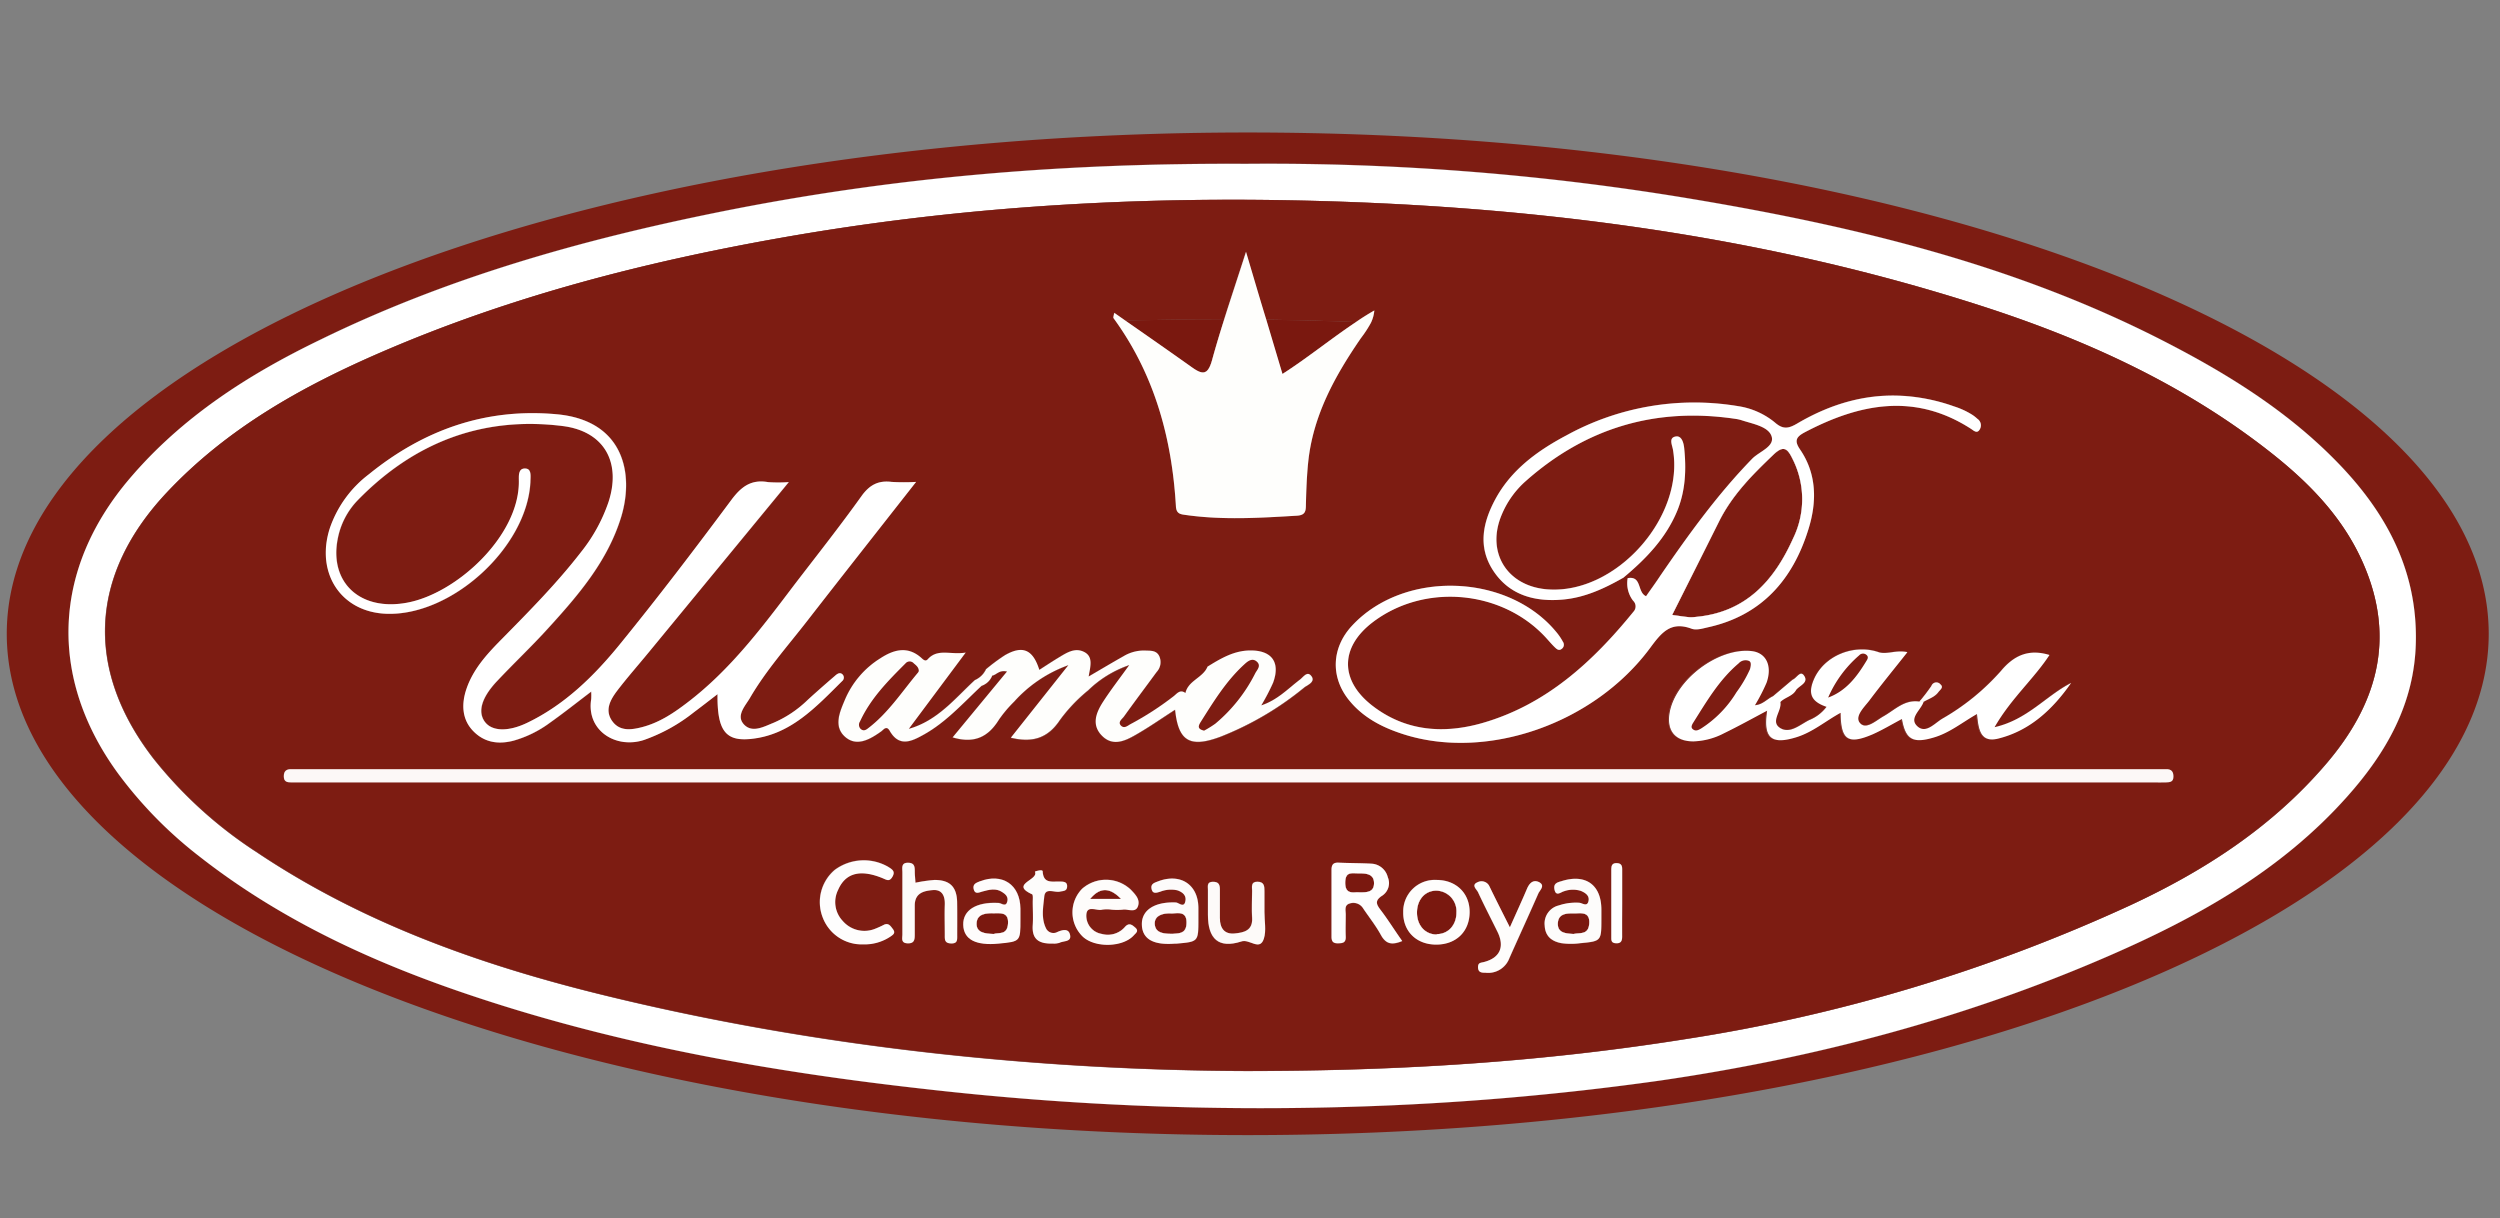 <svg id="Layer_1" data-name="Layer 1" xmlns="http://www.w3.org/2000/svg" viewBox="0 0 554 270"><rect x="0" y="0" width="554" height="270" fill="#808080" stroke="none"/><defs><style>.cls-1{fill:#7d1c12;}.cls-2{fill:#7a180f;}.cls-3{fill:#fff;}.cls-4{fill:#fefefc;}.cls-5{fill:#fcf8f7;}.cls-6{fill:#fefefe;}.cls-7{fill:#fefdfd;}.cls-8{fill:#fefcfb;}.cls-9{fill:#fdfbfb;}.cls-10{fill:#fefcfc;}.cls-11{fill:#fdfcfb;}.cls-12{fill:#fdfbfa;}.cls-13{fill:#fefdfc;}.cls-14{fill:#fdfaf9;}.cls-15{fill:#fcf9f7;}</style></defs><title>1575555698840622 [Відновлено]</title><path class="cls-1" d="M197.94,205.94c.63.87-.09,1.25-.63,1.63a10.28,10.28,0,0,1-6,1.71,9.24,9.24,0,0,1-9-6,9.37,9.37,0,0,1,2.68-10.5,10.82,10.82,0,0,1,11.87-.67c.82.53,1.62.94.94,2.15s-1.28.74-2.24.34c-4.89-2-8.18-1.17-9.82,2.61a6.07,6.07,0,0,0,1,6.85,6.34,6.34,0,0,0,7,1.83,21.63,21.63,0,0,0,2.22-1C197,204.48,197.46,205.29,197.94,205.94Z"/><path class="cls-1" d="M73,117.21a25.24,25.24,0,0,1,8.69-12.07c12.14-9.85,25.91-14.75,41.65-13.3,14.83,1.37,17.17,13.14,14.27,22.73-3,9.82-9.51,17.37-16.23,24.74-3.63,4-7.55,7.7-11.25,11.63-3.46,3.66-4.35,6.79-2.77,9s5.25,2.29,9.46.25c8.3-4,14.79-10.37,20.49-17.38,8.51-10.45,16.67-21.18,24.72-32,2.18-2.92,4.37-4.58,8.08-3.94a31.43,31.43,0,0,0,4.64,0L143.7,144.63c-2.31,2.81-4.72,5.54-6.92,8.42-1.51,2-2.84,4.32-1.11,6.74,1.59,2.22,4,2,6.42,1.39,4-1,7.24-3.2,10.4-5.63,9.43-7.22,16.46-16.62,23.56-26,5-6.52,10.08-12.94,14.85-19.61,1.8-2.51,3.75-3.52,6.7-3.15a49.79,49.79,0,0,0,5.41,0c-8.32,10.61-16.27,20.69-24.15,30.83-4.31,5.55-9,10.8-12.58,16.89-1,1.8-3.27,4-1.44,6s4.42.52,6.58-.34a25,25,0,0,0,7.55-5.06c2-1.83,4-3.58,6.06-5.35.44-.39,1-.82,1.55-.42a1,1,0,0,1,.06,1.54c-5.83,5.77-11.51,12-20.32,12.84-5.63.56-7.41-2-7.32-9.92-1.93,1.49-3.62,2.8-5.34,4.09a37.84,37.84,0,0,1-11,6.07c-6.24,2-12.77-2.12-11.65-9.08a13.72,13.72,0,0,0,0-1.66c-3.23,2.45-6.13,4.76-9.14,6.89a24.89,24.89,0,0,1-8.14,4c-3.49.89-6.57.32-9-2.28s-2.47-6-1.37-9.22c1.56-4.58,4.82-8,8.11-11.32,6-6.1,12-12.18,17.28-19a36.71,36.71,0,0,0,6.06-11c2.92-8.83-.89-15.76-10.13-16.92-17.8-2.23-32.94,3.65-45.4,16.42a16.81,16.81,0,0,0-4.46,8.64c-1.85,9.62,5,16,15.33,14.09,11-2,24.87-14.76,24.82-26.84,0-1.17-.22-3.08,1.56-2.89,1.34.13,1,1.9,1,3-.75,14.47-17.44,29.71-31.92,29.18C75.61,135.68,69.91,127.13,73,117.21Z"/><path class="cls-1" d="M212.12,207.25c0,1,.11,1.87-1.37,1.82s-1.39-.91-1.39-1.89c0-2.23-.07-4.46,0-6.68.08-2-.63-3.42-2.65-3.25s-4,.65-4,3.42c0,2.11,0,4.22,0,6.32,0,1.12,0,2.11-1.57,2.06s-1.17-1.16-1.17-2c0-4.56,0-9.13,0-13.7,0-1-.36-2.25,1.4-2.16,1.36.08,1.34,1,1.35,2,0,.8.1,1.6.15,2.42a32.55,32.55,0,0,1,4.23-.61c3.39,0,4.91,1.51,5,4.88C212.15,202.32,212.12,204.78,212.12,207.25Z"/><path class="cls-1" d="M226.13,201.32c0,.82,0,1.64,0,2.46,0,4.84,0,4.84-4.84,5.3-5,.48-7.75-1-7.84-4.16s2.93-5.13,7.85-4.85c.65,0,1.64,1,1.94-.42.19-.93-.45-1.51-1.17-2-1.44-.92-2.91-.51-4.39-.11-.72.2-1.65.72-1.93-.58-.23-1.07.54-1.36,1.36-1.68C222.11,193.4,226.06,196,226.13,201.32Z"/><path class="cls-1" d="M237.18,207.35c.24,1.39-1.45,1.15-2.3,1.55a3.65,3.65,0,0,1-1.52.2c-3.3.12-4.68-1.09-4.5-4,.11-1.74,0-3.5,0-5.25,0-.58.1-1.56-.15-1.68-5-2.27,1.56-3.15.63-5,0-.07,1.7-.62,1.73-.08.15,2.8,2.11,2.19,3.77,2.26.8,0,1.77,0,1.63,1.23-.09.92-.88.84-1.56,1-1.2.3-3.27-1-3.49,1.08-.24,2.37-.75,4.93.47,7.21a1.82,1.82,0,0,0,2.46.64C235.52,206.1,236.91,205.75,237.18,207.35Z"/><path class="cls-1" d="M250.59,197.09c1,1,2.08,2.27,1.58,3.68s-2.23.56-3.38.75a14.22,14.22,0,0,1-2.45,0,8,8,0,0,0-2.1,0c-1.2.33-3.32-1-3.49,1a4.06,4.06,0,0,0,3.39,4.3,5,5,0,0,0,5.12-1.5c.87-1,1.58-.57,2.35.13s.08,1.21-.33,1.68c-2.36,2.68-8.54,2.86-11.29.35a7.48,7.48,0,0,1-.18-10.66A8,8,0,0,1,250.59,197.09Z"/><path class="cls-1" d="M265.57,201.25c0,.82,0,1.63,0,2.46,0,5,0,5-4.82,5.39l-.35,0c-4.89.4-7.3-1-7.36-4.27s2.91-5,7.53-4.85c.68,0,1.89,1.38,2.14-.46.17-1.28-.8-1.91-1.83-2.24a6.52,6.52,0,0,0-3.78.32c-.73.2-1.66.63-1.91-.65-.22-1.11.63-1.34,1.41-1.64C261.57,193.4,265.56,196,265.57,201.25Z"/><path class="cls-1" d="M280.19,202.1c0,2,.46,4.12-.11,5.92-.91,2.86-3.19,0-5,.64-5,1.61-7.39-.56-7.4-5.84,0-1.87,0-3.74,0-5.61,0-.75-.27-1.73,1-1.78s1.67.5,1.65,1.68c0,2.1,0,4.2,0,6.31,0,2.28,1,3.69,3.32,3.45,2-.2,4-.63,3.82-3.46-.13-2,0-4,0-6,0-.86-.32-2,1.18-2s1.58,1,1.56,2.11c0,1.51,0,3,0,4.56Z"/><path class="cls-1" d="M204.15,145.72c.41.36.94,1,1.47.37,2.22-2.51,5-.93,8.42-1.49l-12.7,16.92c6.35-1.77,10.2-6.66,14.63-10.8a4.84,4.84,0,0,0,2.48-2.41,42.15,42.15,0,0,1,4.19-3.11c3.91-2.24,6.19-1.28,7.62,3.25,1.39-.89,2.73-1.77,4.08-2.6,1.8-1.11,3.73-2.44,5.85-1.37s1.37,3.36,1,5.44c2.82-1.65,5.3-3.13,7.82-4.55a8.7,8.7,0,0,1,4.68-1.2c1.18.06,2.42-.1,3.1,1.15a3.19,3.19,0,0,1-.53,3.59c-2.42,3.3-4.88,6.56-7.26,9.89-.41.57-1.52,1.14-.66,2s1.52,0,2.21-.37a66,66,0,0,0,9.39-6.08c.77-.56,1.46-1.69,2.69-.77.63-2.8,3.9-3.37,4.9-5.85,2.89-1.77,5.77-3.51,9.34-3.58,4.87-.09,6.89,2.58,5.18,7.17a48.38,48.38,0,0,1-2.61,5c3.57-1.18,5.85-3.65,8.46-5.63.75-.57,1.62-2.06,2.53-1,1.18,1.32-.61,2.06-1.37,2.65a68.94,68.94,0,0,1-18.7,11c-6.82,2.49-9.32.89-10-6-3,1.94-6,4-9.1,5.77-2.28,1.28-5,2.19-7.16-.06s-1.25-5,.25-7.39c1.7-2.65,3.64-5.15,5.85-8.21a24.37,24.37,0,0,0-9.11,5.59,35.52,35.52,0,0,0-6.28,6.61c-2.65,4-6,5.06-10.85,3.89l12.72-16.11a29.52,29.52,0,0,0-12,8.06,28.26,28.26,0,0,0-3.38,4c-2.3,3.7-5.33,5.42-10.27,3.94l12.06-14.61c-1.74-.42-2.35.77-3.27.9a3.91,3.91,0,0,1-2.36,2.27c-4.13,3.8-7.88,8.06-12.85,10.83-2.64,1.48-5.39,2.84-7.51-.85-.73-1.26-1.35-.27-1.93.15-2.49,1.78-5.34,3.46-8,1.13s-1.18-5.46,0-8.17a20,20,0,0,1,7.88-9.21C198,144,201.08,143,204.15,145.72Z"/><path class="cls-1" d="M260.53,112.19c-.87-14.87-4.63-28.8-13.37-41.06l2.23-.06q10.21-.27,20.65-.27h1.18q4.69,0,9.35.07,10,.14,19.86.53l3.37.14a25.28,25.28,0,0,1-2.22,3.4c-5.75,8.37-10.61,17.12-11.68,27.46-.32,3.14-.44,6.31-.51,9.47,0,1.49-.2,2.31-2,2.42-8.19.49-16.37,1-24.56-.15C261.58,114,260.63,113.91,260.53,112.19Z"/><path class="cls-1" d="M306,201.71c1.61,2.12,3,4.37,4.74,6.85-2.35,1-3.7.56-4.75-1.37s-2.58-3.89-3.89-5.82a2.54,2.54,0,0,0-3.06-1.11c-1.18.37-.8,1.54-.82,2.43,0,1.63-.07,3.27,0,4.91.06,1.36-.71,1.46-1.77,1.47s-1.39-.49-1.39-1.48c0-4.92,0-9.83,0-14.74,0-1.17.35-1.72,1.6-1.66,2.45.11,4.91.08,7.36.23a3.94,3.94,0,0,1,3.52,3,3.33,3.33,0,0,1-1.21,4.07C304.56,199.59,305,200.4,306,201.71Z"/><path class="cls-1" d="M325.67,202.19c-.07,4.29-3,7.11-7.43,7.1s-7.36-3-7.29-7.2a7,7,0,0,1,7.42-7.13C322.68,195,325.73,198,325.67,202.19Z"/><path class="cls-1" d="M340.89,198c-2.1,4.8-4.3,9.56-6.43,14.36a5,5,0,0,1-5.28,3.2c-.78,0-1.68,0-1.65-1.27,0-1,.6-.92,1.32-1.11,3.56-.93,4.61-3.38,3-6.68-1.44-2.92-2.94-5.82-4.31-8.77-.3-.66-1.62-1.62-.08-2.25a1.93,1.93,0,0,1,2.64,1c1.35,2.79,2.76,5.56,4.49,9,1.49-3.35,2.66-5.88,3.75-8.45.51-1.23,1.3-2.15,2.61-1.61C342.56,196.19,341.23,197.27,340.89,198Z"/><path class="cls-1" d="M354.86,201.53c0,.7,0,1.4,0,2.11,0,4.94,0,5-4.68,5.42a15.24,15.24,0,0,1-4.16,0c-2.09-.39-3.61-1.48-3.73-3.93a4.11,4.11,0,0,1,3.15-4.45,11.87,11.87,0,0,1,4.48-.59c.68,0,1.72,1,2.06-.29s-.69-1.9-1.67-2.32a5.84,5.84,0,0,0-3.76.09c-.65.15-1.82,1.31-2.11-.51-.22-1.33.78-1.49,1.66-1.77C351.38,193.6,354.82,196.07,354.86,201.53Z"/><path class="cls-1" d="M359.47,207.59c0,1-.32,1.51-1.41,1.44s-1-.74-1-1.46q0-7.52,0-15c0-.8.25-1.33,1.19-1.31s1.23.49,1.23,1.32c0,2.56,0,5.13,0,7.7S359.44,205.14,359.47,207.59Z"/><path class="cls-1" d="M304.17,156.36c7.42,5.68,15.87,6.24,24.39,3.77,14.07-4.06,24.37-13.55,33.39-24.63a1.71,1.71,0,0,0-.07-2.45,6.37,6.37,0,0,1-1.2-5c3.2-.54,2,3.18,4.08,4,1-1.48,2.1-3,3.15-4.54,6.23-9.08,12.65-18,20.37-25.93,1.58-1.62,5.15-2.73,4.25-5.08-.8-2.09-4.18-2.64-6.63-3.45a8.14,8.14,0,0,0-1.37-.3q-26.43-3.9-46.44,13.8a20.36,20.36,0,0,0-5.28,7.36c-3.58,8.43,1.2,16.09,10.37,16.64,15,.91,30.11-16.09,27.53-31-.18-1-1-2.68.68-2.9,1.33-.18,1.71,1.55,1.82,2.61.46,4.69.3,9.34-1.52,13.81-2.51,6.15-7,10.7-11.94,14.87-4.18,2.38-8.5,4.41-13.38,4.85-6.23.56-11.75-.86-15.42-6.3s-2.35-10.82.44-16c3.54-6.51,9.37-10.72,15.75-14.1a58.85,58.85,0,0,1,38-6.46,16.75,16.75,0,0,1,8.24,3.69c1.82,1.56,3.06,1.21,4.89.13,7.59-4.49,15.47-6.63,23.63-6.09q7.85,2,15.15,4.2a9,9,0,0,1,1.13.89,1.73,1.73,0,0,1,.57,2.19c-.63,1.18-1.45.34-2,0-12.46-8-24.67-5.63-36.84.76-1.94,1-2.42,1.82-1,3.87,3.72,5.46,3.67,11.63,1.82,17.58-3.49,11.21-10.42,19.23-22.44,21.8-1.14.24-2.48.65-3.46.28-4.57-1.7-6.62.77-9.13,4.18-12.54,17-36.43,25.18-54.89,19.15-4.64-1.51-8.87-3.73-12-7.62-4-5.12-3.73-11.5.7-16.31,11.58-12.6,35-11.72,45.66,1.73a12.4,12.4,0,0,1,1.14,1.75,1.13,1.13,0,0,1-.23,1.56c-.63.53-1.13.08-1.51-.27-.77-.73-1.43-1.55-2.15-2.32-9.7-10.44-26.66-12-38.09-3.41C296.93,143.25,296.82,150.73,304.17,156.36Z"/><path class="cls-1" d="M430.39,159.25a51.13,51.13,0,0,0,13-10.59c2.85-3.4,6.09-4.93,10.74-3.52-3.48,5.32-8.51,9.64-12.17,16,7.3-1.66,11.38-6.94,16.87-9.85-4.11,5.89-9.13,10.61-16.18,12.34-4.11,1-4.36-2.37-4.69-5.45-3.29,1.87-6.12,4.18-9.63,5.22-4.54,1.35-6.18.44-7-4.12-2.15,1.14-4.23,2.44-6.46,3.39-5.47,2.35-7.06,1.3-7.13-4.76-3.32,1.82-6.15,4.26-9.69,5.38-5.65,1.78-7.51.27-6.59-5.85-3.3,1.73-6.38,3.43-9.55,5a15.56,15.56,0,0,1-6.73,1.8c-4,0-6-2.31-5.34-6.32,1.25-7.35,10.77-14.51,18.18-13.69,3.18.35,4.63,3.22,3.32,7a41.31,41.31,0,0,1-2.58,5c1.77-.18,2.74-1.44,4-2l4.32-3.65c.89-.32,1.69-2.11,2.54-.94,1.13,1.57-.89,2.23-1.72,3.18-.76,1.44-2.46,1.65-3.51,2.71.39,2-2.34,4.37,0,5.78,2.15,1.3,4.37-.77,6.38-1.78a9,9,0,0,0,3.85-2.94c-3.35-1.17-4.15-2.89-2.84-6,2.25-5.35,8.94-8,14.4-6.11,1.77.62,3.94-.54,6.36,0-2.9,3.67-5.75,7.15-8.46,10.75-1.13,1.51-3.35,3.56-2,5s3.54-.63,5.16-1.54c2.54-1.43,4.68-3.79,8-3.26A41.5,41.5,0,0,0,428,152a1.16,1.16,0,0,1,2-.35c.76.66-.06,1.17-.44,1.7-.84,1.18-2.21,1.53-3.36,2.23-.58,1.82-3.38,3.61-1.34,5.42C426.76,162.65,428.7,160.28,430.39,159.25Z"/><path class="cls-1" d="M481.63,172.14c0,1.21-.88,1.21-1.7,1.24s-1.88,0-2.82,0H64.54c-.87,0-1.63-.11-1.65-1.3s.56-1.68,1.71-1.63c.82,0,1.64,0,2.46,0H477.51c.82,0,1.64,0,2.46,0C481.18,170.4,481.66,171,481.63,172.14Z"/><path class="cls-2" d="M197.94,205.94c.63.87-.09,1.25-.63,1.63a10.28,10.28,0,0,1-6,1.71,9.24,9.24,0,0,1-9-6,9.37,9.37,0,0,1,2.68-10.5,10.82,10.82,0,0,1,11.87-.67c.82.53,1.62.94.94,2.15s-1.28.74-2.24.34c-4.89-2-8.18-1.17-9.82,2.61a6.07,6.07,0,0,0,1,6.85,6.34,6.34,0,0,0,7,1.83,21.63,21.63,0,0,0,2.22-1C197,204.48,197.46,205.29,197.94,205.94Z"/><path class="cls-2" d="M73,117.21a25.24,25.24,0,0,1,8.69-12.07c12.14-9.85,25.91-14.75,41.65-13.3,14.83,1.37,17.17,13.14,14.27,22.73-3,9.82-9.51,17.37-16.23,24.74-3.63,4-7.55,7.7-11.25,11.63-3.46,3.66-4.35,6.79-2.77,9s5.25,2.29,9.46.25c8.3-4,14.79-10.37,20.49-17.38,8.51-10.45,16.67-21.18,24.72-32,2.18-2.92,4.37-4.58,8.08-3.94a31.43,31.43,0,0,0,4.64,0L143.7,144.63c-2.31,2.81-4.72,5.54-6.92,8.42-1.51,2-2.84,4.32-1.11,6.74,1.59,2.22,4,2,6.42,1.39,4-1,7.24-3.2,10.4-5.63,9.43-7.22,16.46-16.62,23.56-26,5-6.52,10.08-12.94,14.85-19.61,1.8-2.51,3.75-3.52,6.7-3.15a49.79,49.79,0,0,0,5.41,0c-8.32,10.61-16.27,20.69-24.15,30.83-4.31,5.55-9,10.8-12.58,16.89-1,1.8-3.27,4-1.44,6s4.42.52,6.58-.34a25,25,0,0,0,7.55-5.06c2-1.83,4-3.58,6.06-5.35.44-.39,1-.82,1.55-.42a1,1,0,0,1,.06,1.54c-5.83,5.77-11.51,12-20.32,12.84-5.63.56-7.41-2-7.32-9.92-1.93,1.49-3.62,2.8-5.34,4.09a37.84,37.84,0,0,1-11,6.07c-6.24,2-12.77-2.12-11.65-9.08a13.72,13.72,0,0,0,0-1.66c-3.23,2.45-6.13,4.76-9.14,6.89a24.89,24.89,0,0,1-8.14,4c-3.49.89-6.57.32-9-2.28s-2.47-6-1.37-9.22c1.56-4.58,4.82-8,8.11-11.32,6-6.1,12-12.18,17.28-19a36.71,36.71,0,0,0,6.06-11c2.92-8.83-.89-15.76-10.13-16.92-17.8-2.23-32.94,3.65-45.4,16.42a16.81,16.81,0,0,0-4.46,8.64c-1.85,9.62,5,16,15.33,14.09,11-2,24.87-14.76,24.82-26.84,0-1.17-.22-3.08,1.56-2.89,1.34.13,1,1.9,1,3-.75,14.47-17.44,29.71-31.92,29.18C75.61,135.68,69.91,127.13,73,117.21Z"/><path class="cls-2" d="M212.12,207.25c0,1,.11,1.87-1.37,1.82s-1.39-.91-1.39-1.89c0-2.23-.07-4.46,0-6.68.08-2-.63-3.42-2.65-3.25s-4,.65-4,3.42c0,2.11,0,4.22,0,6.32,0,1.12,0,2.11-1.57,2.06s-1.17-1.16-1.17-2c0-4.56,0-9.13,0-13.7,0-1-.36-2.25,1.4-2.16,1.36.08,1.34,1,1.35,2,0,.8.1,1.6.15,2.42a32.55,32.55,0,0,1,4.23-.61c3.39,0,4.91,1.51,5,4.88C212.15,202.32,212.12,204.78,212.12,207.25Z"/><path class="cls-2" d="M226.13,201.32c0,.82,0,1.64,0,2.46,0,4.84,0,4.84-4.84,5.3-5,.48-7.75-1-7.84-4.16s2.93-5.13,7.85-4.85c.65,0,1.64,1,1.94-.42.19-.93-.45-1.51-1.17-2-1.44-.92-2.91-.51-4.39-.11-.72.2-1.65.72-1.93-.58-.23-1.07.54-1.36,1.36-1.68C222.11,193.4,226.06,196,226.13,201.32Z"/><path class="cls-2" d="M237.18,207.35c.24,1.39-1.45,1.15-2.3,1.55a3.65,3.65,0,0,1-1.52.2c-3.3.12-4.68-1.09-4.5-4,.11-1.74,0-3.5,0-5.25,0-.58.1-1.56-.15-1.68-5-2.27,1.56-3.15.63-5,0-.07,1.7-.62,1.73-.08.15,2.8,2.11,2.19,3.77,2.26.8,0,1.77,0,1.63,1.23-.09.92-.88.84-1.56,1-1.2.3-3.27-1-3.49,1.08-.24,2.37-.75,4.93.47,7.21a1.82,1.82,0,0,0,2.46.64C235.52,206.1,236.91,205.75,237.18,207.35Z"/><path class="cls-2" d="M250.59,197.09c1,1,2.08,2.27,1.58,3.68s-2.23.56-3.38.75a14.22,14.22,0,0,1-2.45,0,8,8,0,0,0-2.1,0c-1.2.33-3.32-1-3.49,1a4.06,4.06,0,0,0,3.39,4.3,5,5,0,0,0,5.12-1.5c.87-1,1.58-.57,2.35.13s.08,1.21-.33,1.68c-2.36,2.68-8.54,2.86-11.29.35a7.48,7.48,0,0,1-.18-10.66A8,8,0,0,1,250.59,197.09Z"/><path class="cls-2" d="M265.57,201.25c0,.82,0,1.63,0,2.46,0,5,0,5-4.82,5.39l-.35,0c-4.89.4-7.3-1-7.36-4.27s2.91-5,7.53-4.85c.68,0,1.89,1.38,2.14-.46.17-1.28-.8-1.91-1.83-2.24a6.52,6.52,0,0,0-3.78.32c-.73.2-1.66.63-1.91-.65-.22-1.11.63-1.34,1.41-1.64C261.57,193.4,265.56,196,265.57,201.25Z"/><path class="cls-2" d="M280.19,202.1c0,2,.46,4.12-.11,5.92-.91,2.86-3.19,0-5,.64-5,1.61-7.39-.56-7.4-5.84,0-1.87,0-3.74,0-5.61,0-.75-.27-1.73,1-1.78s1.67.5,1.65,1.68c0,2.1,0,4.2,0,6.31,0,2.28,1,3.69,3.32,3.45,2-.2,4-.63,3.82-3.46-.13-2,0-4,0-6,0-.86-.32-2,1.18-2s1.58,1,1.56,2.11c0,1.51,0,3,0,4.56Z"/><path class="cls-2" d="M290.49,149.68c-.91-1-1.77.48-2.53,1-2.61,2-4.89,4.45-8.46,5.63a48.38,48.38,0,0,0,2.61-5c1.7-4.59-.32-7.26-5.18-7.17-3.57.06-6.45,1.8-9.34,3.58-1,2.48-4.27,3.06-4.9,5.85-1.23-.92-1.92.21-2.69.77a66,66,0,0,1-9.39,6.08c-.69.35-1.46,1.14-2.21.37s.25-1.46.66-2c2.38-3.32,4.84-6.59,7.26-9.89a3.19,3.19,0,0,0,.53-3.59c-.68-1.25-1.92-1.09-3.1-1.15a8.7,8.7,0,0,0-4.68,1.2c-2.52,1.42-5,2.9-7.82,4.55.33-2.08,1.13-4.36-1-5.44s-4,.27-5.85,1.37c-1.36.83-2.69,1.71-4.08,2.6-1.43-4.54-3.71-5.49-7.62-3.25a42.15,42.15,0,0,0-4.19,3.11,4.84,4.84,0,0,1-2.48,2.41c-4.44,4.13-8.29,9-14.63,10.8L214,144.61c-3.39.56-6.2-1-8.42,1.49-.53.59-1.06,0-1.47-.37-3.06-2.68-6.15-1.72-9,.13a20,20,0,0,0-7.88,9.21c-1.13,2.7-2.55,5.86,0,8.17s5.49.65,8-1.13c.58-.42,1.2-1.42,1.93-.15,2.12,3.68,4.87,2.32,7.51.85,5-2.77,8.73-7,12.85-10.83a3.91,3.91,0,0,0,2.36-2.27c.92-.13,1.53-1.32,3.27-.9L211.1,163.4c4.94,1.49,8-.24,10.27-3.94a28.26,28.26,0,0,1,3.38-4,29.52,29.52,0,0,1,12-8.06L224,163.47c4.82,1.17,8.2.08,10.85-3.89a35.52,35.52,0,0,1,6.28-6.61,24.37,24.37,0,0,1,9.11-5.59c-2.2,3.06-4.15,5.56-5.85,8.21-1.5,2.35-2.55,5-.25,7.39s4.88,1.34,7.16.06c3.13-1.75,6.07-3.83,9.1-5.77.71,6.92,3.22,8.52,10,6a68.94,68.94,0,0,0,18.7-11C289.88,151.75,291.67,151,290.49,149.68Zm-98.25,11.8c-.49.37-1,.55-1.56,0a1.3,1.3,0,0,1-.1-1.6c2.34-5.1,6.21-9,10.08-12.87a1.2,1.2,0,0,1,1.84,0c.54.45,1.11.89,1.1,1.7a1.51,1.51,0,0,1-.15.3C199.85,153.29,196.8,158.06,192.24,161.48Zm85.94-12.32a35.09,35.09,0,0,1-8.87,11.21,23.42,23.42,0,0,1-2.48,1.54c-1.49-.35-1.32-1-.79-1.86,2.87-4.54,5.68-9.15,9.7-12.82.75-.69,1.75-1.52,2.77-.61S278.57,148.43,278.18,149.16Z"/><path class="cls-2" d="M246.7,70.49c-.1-.13,0-.44.17-1.19,5.87,4.11,11.54,8,17.15,12,2.35,1.68,3.56,1.88,4.51-1.55,2.12-7.72,4.76-15.3,7.53-24,2.87,9.59,5.44,18.23,8.08,27.08,7-4.46,13.06-9.77,20.4-14.08-.24,2.75-1.77,4.39-3,6.13-5.75,8.37-10.61,17.12-11.68,27.46-.32,3.14-.44,6.31-.51,9.47,0,1.49-.2,2.31-2,2.42-8.19.49-16.37,1-24.56-.15-1.2-.17-2.15-.21-2.25-1.93C259.64,97.07,255.77,82.92,246.7,70.49Z"/><path class="cls-2" d="M306,201.71c1.61,2.12,3,4.37,4.74,6.85-2.35,1-3.7.56-4.75-1.37s-2.58-3.89-3.89-5.82a2.54,2.54,0,0,0-3.06-1.11c-1.18.37-.8,1.54-.82,2.43,0,1.63-.07,3.27,0,4.91.06,1.36-.71,1.46-1.77,1.47s-1.39-.49-1.39-1.48c0-4.92,0-9.83,0-14.74,0-1.17.35-1.72,1.6-1.66,2.45.11,4.91.08,7.36.23a3.94,3.94,0,0,1,3.52,3,3.33,3.33,0,0,1-1.21,4.07C304.56,199.59,305,200.4,306,201.71Z"/><path class="cls-2" d="M325.67,202.19c-.07,4.29-3,7.11-7.43,7.1s-7.36-3-7.29-7.2a7,7,0,0,1,7.42-7.13C322.68,195,325.73,198,325.67,202.19Z"/><path class="cls-2" d="M340.89,198c-2.1,4.8-4.3,9.56-6.43,14.36a5,5,0,0,1-5.28,3.2c-.78,0-1.68,0-1.65-1.27,0-1,.6-.92,1.32-1.11,3.56-.93,4.61-3.38,3-6.68-1.44-2.92-2.94-5.82-4.31-8.77-.3-.66-1.62-1.62-.08-2.25a1.93,1.93,0,0,1,2.64,1c1.35,2.79,2.76,5.56,4.49,9,1.49-3.35,2.66-5.88,3.75-8.45.51-1.23,1.3-2.15,2.61-1.61C342.56,196.19,341.23,197.27,340.89,198Z"/><path class="cls-2" d="M354.86,201.53c0,.7,0,1.4,0,2.11,0,4.94,0,5-4.68,5.42a15.24,15.24,0,0,1-4.16,0c-2.09-.39-3.61-1.48-3.73-3.93a4.11,4.11,0,0,1,3.15-4.45,11.87,11.87,0,0,1,4.48-.59c.68,0,1.72,1,2.06-.29s-.69-1.9-1.67-2.32a5.84,5.84,0,0,0-3.76.09c-.65.15-1.82,1.31-2.11-.51-.22-1.33.78-1.49,1.66-1.77C351.38,193.6,354.82,196.07,354.86,201.53Z"/><path class="cls-2" d="M359.47,207.59c0,1-.32,1.51-1.41,1.44s-1-.74-1-1.46q0-7.52,0-15c0-.8.25-1.33,1.19-1.31s1.23.49,1.23,1.32c0,2.56,0,5.13,0,7.7S359.44,205.14,359.47,207.59Z"/><path class="cls-2" d="M438.21,92.82A14.37,14.37,0,0,0,433,90.05c-12.17-4.27-23.73-2.7-34.7,3.78-1.83,1.08-3.08,1.43-4.89-.13A16.75,16.75,0,0,0,385.15,90a58.85,58.85,0,0,0-38,6.46c-6.38,3.38-12.21,7.58-15.75,14.1-2.79,5.15-4,10.65-.44,16s9.19,6.87,15.42,6.3c4.88-.44,9.2-2.47,13.38-4.85,5-4.18,9.42-8.73,11.94-14.87,1.82-4.47,2-9.12,1.52-13.81-.11-1.06-.49-2.8-1.82-2.61-1.69.23-.86,1.87-.68,2.9,2.58,14.94-12.49,31.94-27.53,31-9.16-.55-14-8.21-10.37-16.64a20.36,20.36,0,0,1,5.28-7.36q20-17.73,46.44-13.8a8.14,8.14,0,0,1,1.37.3c2.45.81,5.84,1.36,6.63,3.45.9,2.35-2.67,3.46-4.25,5.08-7.72,7.93-14.14,16.85-20.37,25.93-1,1.54-2.13,3.06-3.15,4.54-2-.86-.87-4.58-4.08-4a6.37,6.37,0,0,0,1.2,5,1.71,1.71,0,0,1,.07,2.45c-9,11.08-19.32,20.56-33.39,24.63-8.53,2.46-17,1.91-24.39-3.77s-7.24-13.11.18-18.66c11.43-8.55,28.39-7,38.09,3.41.72.77,1.38,1.59,2.15,2.32.38.36.87.8,1.51.27a1.13,1.13,0,0,0,.23-1.56,12.4,12.4,0,0,0-1.14-1.75c-10.62-13.45-34.08-14.33-45.66-1.73-4.42,4.81-4.75,11.19-.7,16.31,3.09,3.89,7.32,6.11,12,7.62,18.46,6,42.35-2.15,54.89-19.15,2.51-3.4,4.56-5.88,9.13-4.18,1,.37,2.32,0,3.46-.28,12-2.58,19-10.59,22.44-21.8,1.85-5.94,1.89-12.12-1.82-17.58-1.39-2-.91-2.85,1-3.87,12.17-6.39,24.37-8.81,36.84-.76.59.39,1.41,1.23,2,0A1.73,1.73,0,0,0,438.21,92.82Zm-40.84,26.44C393.2,128.57,387,135.61,376,136.68a8.74,8.74,0,0,1-1.71.08c-1.15-.11-2.3-.3-3.73-.49,3.61-7.18,7-13.93,10.38-20.7,2.92-5.87,7.42-10.4,12.11-14.86,2.29-2.18,3.12-1.17,4.18,1A19.74,19.74,0,0,1,397.37,119.26Z"/><path class="cls-2" d="M442,161.14c3.65-6.36,8.69-10.68,12.17-16-4.65-1.41-7.89.12-10.74,3.52a51.13,51.13,0,0,1-13,10.59c-1.69,1-3.63,3.39-5.51,1.72-2-1.81.75-3.59,1.34-5.42,1.15-.7,2.52-1,3.36-2.23.37-.53,1.2-1,.44-1.7a1.16,1.16,0,0,0-2,.35,41.5,41.5,0,0,1-2.7,3.51c-3.33-.53-5.46,1.83-8,3.26-1.63.92-3.82,3-5.16,1.54s.87-3.54,2-5c2.7-3.6,5.56-7.08,8.46-10.75-2.42-.58-4.58.58-6.36,0-5.46-1.9-12.15.75-14.4,6.11-1.31,3.13-.51,4.86,2.84,6a9,9,0,0,1-3.85,2.94c-2,1-4.23,3.08-6.38,1.78-2.34-1.41.39-3.8,0-5.78,1-1.06,2.75-1.27,3.51-2.71.82-1,2.85-1.61,1.72-3.18-.85-1.18-1.65.62-2.54.94l-4.32,3.65c-1.3.6-2.27,1.87-4,2a41.31,41.31,0,0,0,2.58-5c1.32-3.79-.13-6.65-3.32-7-7.41-.82-16.92,6.35-18.18,13.69-.69,4,1.3,6.35,5.34,6.32a15.56,15.56,0,0,0,6.73-1.8c3.17-1.54,6.25-3.25,9.55-5-.92,6.11.94,7.63,6.59,5.85,3.54-1.12,6.37-3.56,9.69-5.38.06,6.06,1.65,7.11,7.13,4.76,2.23-1,4.3-2.25,6.46-3.39.8,4.56,2.44,5.47,7,4.12,3.51-1,6.34-3.35,9.63-5.22.33,3.08.58,6.46,4.69,5.45,7-1.73,12.08-6.45,16.18-12.34C453.37,154.2,449.29,159.48,442,161.14ZM387.8,148.28a27.49,27.49,0,0,1-3,5.12,24.68,24.68,0,0,1-7.78,8c-.62.36-1.25.75-1.91.17-.44-.37-.21-.85,0-1.25,3-4.74,5.81-9.63,10.18-13.32a2.05,2.05,0,0,1,2.25-.55C388,146.64,388.1,147.13,387.8,148.28Zm17.32,6.3a26,26,0,0,1,6.87-9.35,1.15,1.15,0,0,1,1.59-.13c.66.54.15,1.12-.1,1.55C411.44,150,409.08,153.12,405.12,154.58Z"/><path class="cls-2" d="M518.61,103.13c-11.39-11.94-25.23-20.46-39.79-27.88C446.49,58.78,411.7,50.31,376.2,44.31a568.57,568.57,0,0,0-100.13-8c-40-.19-77.85,2.83-116.94,10.73-30.45,6.15-60.19,14.56-88.2,28.27C55,83,40.29,92.44,28.68,106.11c-17.11,20.13-18,44.15-2.46,65.37a93.55,93.55,0,0,0,17.92,18.27c18.47,14.48,39.51,24,61.58,31.28,32.35,10.72,65.73,16.56,99.48,20.32a654.5,654.5,0,0,0,95.08,3.89,619.53,619.53,0,0,0,67.54-5.78c34.29-5,67.47-13.73,99.3-27.55,19.83-8.61,38.42-19,53-35.37,8.71-9.77,14.93-20.63,15.23-34.16C535.71,126.76,529.09,114.11,518.61,103.13Zm-3.29,66.35C503.41,183.35,488.47,193,472,200.64a370.67,370.67,0,0,1-98.35,29.62c-30.87,4.92-61.92,7.07-97.49,7.1-45.61-.18-95-5.06-143.61-17.11-26.79-6.64-52.58-15.89-75.71-31.4a95.38,95.38,0,0,1-22.83-20.7c-15.3-19.8-14.25-40.75,2.93-59C50.34,94.9,66.94,85.64,84.56,78,112.93,65.76,142.63,58.09,173,52.71c37.39-6.63,75.13-9.06,113-8.32,51.85,1,103,7.32,152.54,23.23,23.26,7.46,45.39,17.46,64.76,32.75,8.54,6.75,16,14.44,20.44,24.63C531,141.7,526.67,156.28,515.32,169.48Z"/><path class="cls-1" d="M276.5,29.36c-151.88,0-275,49.74-275,111.09s123.12,111.09,275,111.09,275-49.74,275-111.09S428.38,29.36,276.5,29.36ZM520.13,176.55c-14.61,16.38-33.19,26.75-53,35.37-31.82,13.82-65,22.6-99.3,27.55a619.53,619.53,0,0,1-67.54,5.78,654.5,654.5,0,0,1-95.08-3.89c-33.75-3.76-67.13-9.61-99.48-20.32-22.08-7.32-43.11-16.8-61.58-31.28a93.55,93.55,0,0,1-17.92-18.27c-15.55-21.22-14.64-45.24,2.46-65.37C40.29,92.44,55,83,70.92,75.27c28-13.7,57.75-22.12,88.2-28.27,39.1-7.89,77-10.92,116.94-10.73a568.57,568.57,0,0,1,100.13,8c35.49,6,70.28,14.47,102.62,30.94,14.56,7.42,28.39,15.94,39.79,27.88,10.48,11,17.1,23.63,16.75,39.25C535.06,155.92,528.84,166.78,520.13,176.55Z"/><path class="cls-2" d="M481.63,172.14c0,1.21-.88,1.21-1.7,1.24s-1.88,0-2.82,0H64.54c-.87,0-1.63-.11-1.65-1.3s.56-1.68,1.71-1.63c.82,0,1.64,0,2.46,0H477.51c.82,0,1.64,0,2.46,0C481.18,170.4,481.66,171,481.63,172.14Z"/><path class="cls-2" d="M197.3,207.57a10.28,10.28,0,0,1-6,1.71,9.24,9.24,0,0,1-9-6,9.37,9.37,0,0,1,2.68-10.5,10.82,10.82,0,0,1,11.87-.67c.82.53,1.62.94.94,2.15s-1.28.74-2.24.34c-4.89-2-8.18-1.17-9.82,2.61a6.07,6.07,0,0,0,1,6.85,6.34,6.34,0,0,0,7,1.83,21.63,21.63,0,0,0,2.22-1c1-.42,1.45.39,1.92,1C198.57,206.8,197.85,207.18,197.3,207.57Z"/><path class="cls-2" d="M186.64,150.92c-5.83,5.77-11.51,12-20.32,12.84-5.63.56-7.41-2-7.32-9.92-1.93,1.49-3.62,2.8-5.34,4.09a37.84,37.84,0,0,1-11,6.07c-6.24,2-12.77-2.12-11.65-9.08a13.72,13.72,0,0,0,0-1.66c-3.23,2.45-6.13,4.76-9.14,6.89a24.89,24.89,0,0,1-8.14,4c-3.49.89-6.57.32-9-2.28s-2.47-6-1.37-9.22c1.56-4.58,4.82-8,8.11-11.32,6-6.1,12-12.18,17.28-19a36.71,36.71,0,0,0,6.06-11c2.92-8.83-.89-15.76-10.13-16.92-17.8-2.23-32.94,3.65-45.4,16.42a16.81,16.81,0,0,0-4.46,8.64c-1.85,9.62,5,16,15.33,14.09,11-2,24.87-14.76,24.82-26.84,0-1.17-.22-3.08,1.56-2.89,1.34.13,1,1.9,1,3-.75,14.47-17.44,29.71-31.92,29.18-10-.36-15.68-8.92-12.57-18.84a25.24,25.24,0,0,1,8.69-12.07c12.14-9.85,25.91-14.75,41.65-13.3,14.83,1.37,17.17,13.14,14.27,22.73-3,9.82-9.51,17.37-16.23,24.74-3.63,4-7.55,7.7-11.25,11.63-3.46,3.66-4.35,6.79-2.77,9s5.25,2.29,9.46.25c8.3-4,14.79-10.37,20.49-17.38,8.51-10.45,16.67-21.18,24.72-32,2.18-2.92,4.37-4.58,8.08-3.94a31.43,31.43,0,0,0,4.64,0L143.7,144.63c-2.31,2.81-4.72,5.54-6.92,8.42-1.51,2-2.84,4.32-1.11,6.74,1.59,2.22,4,2,6.42,1.39,4-1,7.24-3.2,10.4-5.63,9.43-7.22,16.46-16.62,23.56-26,5-6.52,10.08-12.94,14.85-19.61,1.8-2.51,3.75-3.52,6.7-3.15a49.79,49.79,0,0,0,5.41,0c-8.32,10.61-16.27,20.69-24.15,30.83-4.31,5.55-9,10.8-12.58,16.89-1,1.8-3.27,4-1.44,6s4.42.52,6.58-.34a25,25,0,0,0,7.55-5.06c2-1.83,4-3.58,6.06-5.35.44-.39,1-.82,1.55-.42A1,1,0,0,1,186.64,150.92Z"/><path class="cls-2" d="M212.12,207.25c0,1,.11,1.87-1.37,1.82s-1.39-.91-1.39-1.89c0-2.23-.07-4.46,0-6.68.08-2-.63-3.42-2.65-3.25s-4,.65-4,3.42c0,2.11,0,4.22,0,6.32,0,1.12,0,2.11-1.57,2.06s-1.17-1.16-1.17-2c0-4.56,0-9.13,0-13.7,0-1-.36-2.25,1.4-2.16,1.36.08,1.34,1,1.35,2,0,.8.1,1.6.15,2.42a32.55,32.55,0,0,1,4.23-.61c3.39,0,4.91,1.51,5,4.88C212.15,202.32,212.12,204.78,212.12,207.25Z"/><path class="cls-2" d="M217.11,195.31c-.82.32-1.58.61-1.36,1.68.27,1.3,1.21.78,1.93.58,1.49-.41,3-.81,4.39.11.72.46,1.36,1,1.17,2-.3,1.46-1.29.46-1.94.42-4.92-.28-7.94,1.56-7.85,4.85s2.82,4.64,7.84,4.16c4.84-.46,4.84-.46,4.84-5.3,0-.82,0-1.63,0-2.46C226.06,196,222.11,193.4,217.11,195.31Zm6.26,9.39c-.19,2.61-2.09,1.87-3.18,2.27-2-.09-3.89-.29-3.77-2.42s2.27-2.2,3.77-2.16C221.49,202.43,223.57,201.94,223.37,204.71Z"/><path class="cls-2" d="M234.87,208.9a3.65,3.65,0,0,1-1.52.2c-3.3.12-4.68-1.09-4.5-4,.11-1.74,0-3.5,0-5.25,0-.58.1-1.56-.15-1.68-5-2.27,1.56-3.15.63-5,0-.07,1.7-.62,1.73-.08.15,2.8,2.11,2.19,3.77,2.26.8,0,1.77,0,1.63,1.23-.09.92-.88.84-1.56,1-1.2.3-3.27-1-3.49,1.08-.24,2.37-.75,4.93.47,7.21a1.82,1.82,0,0,0,2.46.64c1.15-.49,2.54-.84,2.8.75C237.42,208.74,235.73,208.49,234.87,208.9Z"/><path class="cls-2" d="M244.24,201.59a8,8,0,0,1,2.1,0,14.22,14.22,0,0,0,2.45,0c1.15-.2,2.83.8,3.38-.75s-.61-2.65-1.58-3.68a8,8,0,0,0-10.79-.21,7.48,7.48,0,0,0,.18,10.66c2.75,2.51,8.93,2.32,11.29-.35.42-.47,1.17-.92.33-1.68s-1.48-1.13-2.35-.13a5,5,0,0,1-5.12,1.5,4.06,4.06,0,0,1-3.39-4.3C240.92,200.54,243,201.92,244.24,201.59Zm4.17-2.39h-6.83C243.92,196.39,246.12,196.83,248.41,199.2Z"/><path class="cls-2" d="M256.59,195.32c-.77.3-1.63.53-1.41,1.64.25,1.27,1.18.85,1.91.65a6.52,6.52,0,0,1,3.78-.32c1,.33,2,1,1.83,2.24-.25,1.85-1.46.49-2.14.46-4.62-.2-7.58,1.65-7.53,4.85s2.46,4.67,7.36,4.27l.35,0c4.82-.42,4.82-.42,4.82-5.39,0-.82,0-1.64,0-2.46C265.56,196,261.57,193.4,256.59,195.32Zm3.2,11.61c-1.85,0-3.77-.14-3.89-2.16s2.06-2.42,3.56-2.35c1.26.07,3.47-.74,3.47,2C262.93,207,261.23,206.79,259.8,206.94Z"/><path class="cls-2" d="M280.08,208c-.91,2.86-3.19,0-5,.64-5,1.61-7.39-.56-7.4-5.84,0-1.87,0-3.74,0-5.61,0-.75-.27-1.73,1-1.78s1.67.5,1.65,1.68c0,2.1,0,4.2,0,6.31,0,2.28,1,3.69,3.32,3.45,2-.2,4-.63,3.82-3.46-.13-2,0-4,0-6,0-.86-.32-2,1.18-2s1.58,1,1.56,2.11c0,1.51,0,3,0,4.56h0C280.19,204.09,280.65,206.22,280.08,208Z"/><path class="cls-2" d="M304.55,68.8a7.8,7.8,0,0,1-.75,2.73,25.28,25.28,0,0,1-2.22,3.4c-5.75,8.37-10.61,17.12-11.68,27.46-.32,3.14-.44,6.31-.51,9.47,0,1.49-.2,2.31-2,2.42-8.19.49-16.37,1-24.56-.15-1.2-.17-2.15-.21-2.25-1.93-.87-14.87-4.63-28.8-13.37-41.06l-.45-.63c-.1-.13,0-.44.17-1.19l2.51,1.76c5,3.48,9.83,6.85,14.64,10.27,2.35,1.68,3.56,1.88,4.51-1.55.82-3,1.73-6,2.68-9,1.51-4.77,3.15-9.68,4.85-15,1.56,5.24,3,10.2,4.5,15.06l3.58,12c5.61-3.6,10.67-7.75,16.27-11.49Q302.43,70,304.55,68.8Z"/><path class="cls-2" d="M306,201.71c-1-1.3-1.43-2.12.33-3.25a3.33,3.33,0,0,0,1.21-4.07,3.94,3.94,0,0,0-3.52-3c-2.45-.14-4.91-.11-7.36-.23-1.25-.06-1.61.49-1.6,1.66,0,4.91,0,9.82,0,14.74,0,1,.3,1.49,1.39,1.48s1.82-.11,1.77-1.47c-.07-1.63,0-3.27,0-4.91,0-.89-.37-2.06.82-2.43a2.54,2.54,0,0,1,3.06,1.11c1.31,1.94,2.77,3.78,3.89,5.82s2.4,2.33,4.75,1.37C309,206.08,307.61,203.82,306,201.71Zm-5.23-4c-1.31.11-2.7.22-2.66-2.17s1.39-2,2.79-2c1.65,0,3.62,0,3.58,2.24C304.43,197.93,302.55,197.74,300.77,197.73Z"/><path class="cls-2" d="M318.37,195a7,7,0,0,0-7.42,7.13c-.07,4.25,2.92,7.19,7.29,7.2s7.36-2.81,7.43-7.1S322.68,195,318.37,195Zm0,12.08c-2.53,0-4.35-2-4.36-4.82s1.73-4.89,4.29-4.89a4.56,4.56,0,0,1,4.44,4.84C322.75,205,320.91,207,318.37,207Z"/><path class="cls-2" d="M340.89,198c-2.1,4.8-4.3,9.56-6.43,14.36a5,5,0,0,1-5.28,3.2c-.78,0-1.68,0-1.65-1.27,0-1,.6-.92,1.32-1.11,3.56-.93,4.61-3.38,3-6.68-1.44-2.92-2.94-5.82-4.31-8.77-.3-.66-1.62-1.62-.08-2.25a1.93,1.93,0,0,1,2.64,1c1.35,2.79,2.76,5.56,4.49,9,1.49-3.35,2.66-5.88,3.75-8.45.51-1.23,1.3-2.15,2.61-1.61C342.56,196.19,341.23,197.27,340.89,198Z"/><path class="cls-2" d="M346.11,195.24c-.88.27-1.88.44-1.66,1.77.3,1.82,1.46.66,2.11.51a5.84,5.84,0,0,1,3.76-.09c1,.42,2,1.06,1.67,2.32s-1.38.32-2.06.29a11.87,11.87,0,0,0-4.48.59,4.11,4.11,0,0,0-3.15,4.45c.11,2.45,1.63,3.54,3.73,3.93a15.24,15.24,0,0,0,4.16,0c4.68-.44,4.68-.48,4.68-5.42,0-.7,0-1.4,0-2.11C354.82,196.07,351.38,193.6,346.11,195.24Zm6.06,9.39c-.17,2.59-2,2-3.47,2.34-1.61-.13-3.45-.16-3.48-2.19,0-2.56,2.31-2.37,3.89-2.37C350.34,202.4,352.34,202,352.17,204.63Z"/><path class="cls-2" d="M359.47,207.59c0,1-.32,1.51-1.41,1.44s-1-.74-1-1.46q0-7.52,0-15c0-.8.25-1.33,1.19-1.31s1.23.49,1.23,1.32c0,2.56,0,5.13,0,7.7S359.44,205.14,359.47,207.59Z"/><path class="cls-2" d="M438.21,92.82a9,9,0,0,0-1.13-.89A17.51,17.51,0,0,0,433,90.05a41.22,41.22,0,0,0-11.07-2.31c-8.16-.54-16,1.61-23.63,6.09-1.83,1.08-3.08,1.43-4.89-.13A16.75,16.75,0,0,0,385.15,90a58.85,58.85,0,0,0-38,6.46c-6.38,3.38-12.21,7.58-15.75,14.1-2.79,5.15-4,10.65-.44,16s9.19,6.87,15.42,6.3c4.88-.44,9.2-2.47,13.38-4.85,5-4.18,9.42-8.73,11.94-14.87,1.82-4.47,2-9.12,1.52-13.81-.11-1.06-.49-2.8-1.82-2.61-1.69.23-.86,1.87-.68,2.9,2.58,14.94-12.49,31.94-27.53,31-9.16-.55-14-8.21-10.37-16.64a20.36,20.36,0,0,1,5.28-7.36q20-17.73,46.44-13.8a8.14,8.14,0,0,1,1.37.3c2.45.81,5.84,1.36,6.63,3.45.9,2.35-2.67,3.46-4.25,5.08-7.72,7.93-14.14,16.85-20.37,25.93-1,1.54-2.13,3.06-3.15,4.54-2-.86-.87-4.58-4.08-4a6.37,6.37,0,0,0,1.2,5,1.71,1.71,0,0,1,.07,2.45c-9,11.08-19.32,20.56-33.39,24.63-8.53,2.46-17,1.91-24.39-3.77s-7.24-13.11.18-18.66c11.43-8.55,28.39-7,38.09,3.41.72.77,1.38,1.59,2.15,2.32.38.36.87.8,1.51.27a1.13,1.13,0,0,0,.23-1.56,12.4,12.4,0,0,0-1.14-1.75c-10.62-13.45-34.08-14.33-45.66-1.73-4.42,4.81-4.75,11.19-.7,16.31,3.09,3.89,7.32,6.11,12,7.62,18.46,6,42.35-2.15,54.89-19.15,2.51-3.4,4.56-5.88,9.13-4.18,1,.37,2.32,0,3.46-.28,12-2.58,19-10.59,22.44-21.8,1.85-5.94,1.89-12.12-1.82-17.58-1.39-2-.91-2.85,1-3.87,12.17-6.39,24.37-8.81,36.84-.76.59.39,1.41,1.23,2,0A1.73,1.73,0,0,0,438.21,92.82Zm-40.84,26.44C393.2,128.57,387,135.61,376,136.68a8.74,8.74,0,0,1-1.71.08c-1.15-.11-2.3-.3-3.73-.49,3.61-7.18,7-13.93,10.38-20.7,2.92-5.87,7.42-10.4,12.11-14.86,2.29-2.18,3.12-1.17,4.18,1A19.74,19.74,0,0,1,397.37,119.26Z"/><path class="cls-2" d="M429.58,153.32c-.84,1.18-2.21,1.53-3.36,2.23l-.88-.07A41.5,41.5,0,0,0,428,152a1.16,1.16,0,0,1,2-.35C430.77,152.29,430,152.8,429.58,153.32Z"/><path class="cls-2" d="M481.63,172.14c0,1.21-.88,1.21-1.7,1.24s-1.88,0-2.82,0H64.54c-.87,0-1.63-.11-1.65-1.3s.56-1.68,1.71-1.63c.82,0,1.64,0,2.46,0H477.51c.82,0,1.64,0,2.46,0C481.18,170.4,481.66,171,481.63,172.14Z"/><path class="cls-3" d="M197.3,207.57a10.28,10.28,0,0,1-6,1.71,9.24,9.24,0,0,1-9-6,9.37,9.37,0,0,1,2.68-10.5,10.82,10.82,0,0,1,11.87-.67c.82.53,1.62.94.94,2.15s-1.28.74-2.24.34c-4.89-2-8.18-1.17-9.82,2.61a6.07,6.07,0,0,0,1,6.85,6.34,6.34,0,0,0,7,1.83,21.63,21.63,0,0,0,2.22-1c1-.42,1.45.39,1.92,1C198.57,206.8,197.85,207.18,197.3,207.57Z"/><path class="cls-3" d="M186.64,150.92c-5.83,5.77-11.51,12-20.32,12.84-5.63.56-7.41-2-7.32-9.92-1.93,1.49-3.62,2.8-5.34,4.09a37.84,37.84,0,0,1-11,6.07c-6.24,2-12.77-2.12-11.65-9.08a13.72,13.72,0,0,0,0-1.66c-3.23,2.45-6.13,4.76-9.14,6.89a24.89,24.89,0,0,1-8.14,4c-3.49.89-6.57.32-9-2.28s-2.47-6-1.37-9.22c1.56-4.58,4.82-8,8.11-11.32,6-6.1,12-12.18,17.28-19a36.71,36.71,0,0,0,6.06-11c2.92-8.83-.89-15.76-10.13-16.92-17.8-2.23-32.94,3.65-45.4,16.42a16.81,16.81,0,0,0-4.46,8.64c-1.85,9.62,5,16,15.33,14.09,11-2,24.87-14.76,24.82-26.84,0-1.17-.22-3.08,1.56-2.89,1.34.13,1,1.9,1,3-.75,14.47-17.44,29.71-31.92,29.18-10-.36-15.68-8.92-12.57-18.84a25.24,25.24,0,0,1,8.69-12.07c12.14-9.85,25.91-14.75,41.65-13.3,14.83,1.37,17.17,13.14,14.27,22.73-3,9.82-9.51,17.37-16.23,24.74-3.63,4-7.55,7.7-11.25,11.63-3.46,3.66-4.35,6.79-2.77,9s5.25,2.29,9.46.25c8.3-4,14.79-10.37,20.49-17.38,8.51-10.45,16.67-21.18,24.72-32,2.18-2.92,4.37-4.58,8.08-3.94a31.43,31.43,0,0,0,4.64,0L143.7,144.63c-2.31,2.81-4.72,5.54-6.92,8.42-1.51,2-2.84,4.32-1.11,6.74,1.59,2.22,4,2,6.42,1.39,4-1,7.24-3.2,10.4-5.63,9.43-7.22,16.46-16.62,23.56-26,5-6.52,10.08-12.94,14.85-19.61,1.8-2.51,3.75-3.52,6.7-3.15a49.79,49.79,0,0,0,5.41,0c-8.32,10.61-16.27,20.69-24.15,30.83-4.31,5.55-9,10.8-12.58,16.89-1,1.8-3.27,4-1.44,6s4.42.52,6.58-.34a25,25,0,0,0,7.55-5.06c2-1.83,4-3.58,6.06-5.35.44-.39,1-.82,1.55-.42A1,1,0,0,1,186.64,150.92Z"/><path class="cls-3" d="M212.12,207.25c0,1,.11,1.87-1.37,1.82s-1.39-.91-1.39-1.89c0-2.23-.07-4.46,0-6.68.08-2-.63-3.42-2.65-3.25s-4,.65-4,3.42c0,2.11,0,4.22,0,6.32,0,1.12,0,2.11-1.57,2.06s-1.17-1.16-1.17-2c0-4.56,0-9.13,0-13.7,0-1-.36-2.25,1.4-2.16,1.36.08,1.34,1,1.35,2,0,.8.1,1.6.15,2.42a32.55,32.55,0,0,1,4.23-.61c3.39,0,4.91,1.51,5,4.88C212.15,202.32,212.12,204.78,212.12,207.25Z"/><path class="cls-3" d="M217.11,195.31c-.82.32-1.58.61-1.36,1.68.27,1.3,1.21.78,1.93.58,1.49-.41,3-.81,4.39.11.72.46,1.36,1,1.17,2-.3,1.46-1.29.46-1.94.42-4.92-.28-7.94,1.56-7.85,4.85s2.82,4.64,7.84,4.16c4.84-.46,4.84-.46,4.84-5.3,0-.82,0-1.63,0-2.46C226.06,196,222.11,193.4,217.11,195.31Zm6.26,9.39c-.19,2.61-2.09,1.87-3.18,2.27-2-.09-3.89-.29-3.77-2.42s2.27-2.2,3.77-2.16C221.49,202.43,223.57,201.94,223.37,204.71Z"/><path class="cls-3" d="M234.87,208.9a3.65,3.65,0,0,1-1.52.2c-3.3.12-4.68-1.09-4.5-4,.11-1.74,0-3.5,0-5.25,0-.58.1-1.56-.15-1.68-5-2.27,1.56-3.15.63-5,0-.07,1.7-.62,1.73-.08.15,2.8,2.11,2.19,3.77,2.26.8,0,1.77,0,1.63,1.23-.09.92-.88.84-1.56,1-1.2.3-3.27-1-3.49,1.08-.24,2.37-.75,4.93.47,7.21a1.82,1.82,0,0,0,2.46.64c1.15-.49,2.54-.84,2.8.75C237.42,208.74,235.73,208.49,234.87,208.9Z"/><path class="cls-3" d="M244.24,201.59a8,8,0,0,1,2.1,0,14.22,14.22,0,0,0,2.45,0c1.15-.2,2.83.8,3.38-.75s-.61-2.65-1.58-3.68a8,8,0,0,0-10.79-.21,7.48,7.48,0,0,0,.18,10.66c2.75,2.51,8.93,2.32,11.29-.35.42-.47,1.17-.92.33-1.68s-1.48-1.13-2.35-.13a5,5,0,0,1-5.12,1.5,4.06,4.06,0,0,1-3.39-4.3C240.92,200.54,243,201.92,244.24,201.59Zm4.17-2.39h-6.83C243.92,196.39,246.12,196.83,248.41,199.2Z"/><path class="cls-3" d="M256.59,195.32c-.77.3-1.63.53-1.41,1.64.25,1.27,1.18.85,1.91.65a6.52,6.52,0,0,1,3.78-.32c1,.33,2,1,1.83,2.24-.25,1.85-1.46.49-2.14.46-4.62-.2-7.58,1.65-7.53,4.85s2.46,4.67,7.36,4.27l.35,0c4.82-.42,4.82-.42,4.82-5.39,0-.82,0-1.64,0-2.46C265.56,196,261.57,193.4,256.59,195.32Zm3.2,11.61c-1.85,0-3.77-.14-3.89-2.16s2.06-2.42,3.56-2.35c1.26.07,3.47-.74,3.47,2C262.93,207,261.23,206.79,259.8,206.94Z"/><path class="cls-3" d="M280.08,208c-.91,2.86-3.19,0-5,.64-5,1.61-7.39-.56-7.4-5.84,0-1.87,0-3.74,0-5.61,0-.75-.27-1.73,1-1.78s1.67.5,1.65,1.68c0,2.1,0,4.2,0,6.31,0,2.28,1,3.69,3.32,3.45,2-.2,4-.63,3.82-3.46-.13-2,0-4,0-6,0-.86-.32-2,1.18-2s1.58,1,1.56,2.11c0,1.51,0,3,0,4.56h0C280.19,204.09,280.65,206.22,280.08,208Z"/><path class="cls-3" d="M304.55,68.8a7.8,7.8,0,0,1-.75,2.73,25.28,25.28,0,0,1-2.22,3.4c-5.75,8.37-10.61,17.12-11.68,27.46-.32,3.14-.44,6.31-.51,9.47,0,1.49-.2,2.31-2,2.42-8.19.49-16.37,1-24.56-.15-1.2-.17-2.15-.21-2.25-1.93-.87-14.87-4.63-28.8-13.37-41.06l-.45-.63c-.1-.13,0-.44.17-1.19l2.51,1.76c5,3.48,9.83,6.85,14.64,10.27,2.35,1.68,3.56,1.88,4.51-1.55.82-3,1.73-6,2.68-9,1.51-4.77,3.15-9.68,4.85-15,1.56,5.24,3,10.2,4.5,15.06l3.58,12c5.61-3.6,10.67-7.75,16.27-11.49Q302.43,70,304.55,68.8Z"/><path class="cls-3" d="M306,201.71c-1-1.3-1.43-2.12.33-3.25a3.33,3.33,0,0,0,1.21-4.07,3.94,3.94,0,0,0-3.52-3c-2.45-.14-4.91-.11-7.36-.23-1.25-.06-1.61.49-1.6,1.66,0,4.91,0,9.82,0,14.74,0,1,.3,1.49,1.39,1.48s1.82-.11,1.77-1.47c-.07-1.63,0-3.27,0-4.91,0-.89-.37-2.06.82-2.43a2.54,2.54,0,0,1,3.06,1.11c1.31,1.94,2.77,3.78,3.89,5.82s2.4,2.33,4.75,1.37C309,206.08,307.61,203.82,306,201.71Zm-5.23-4c-1.31.11-2.7.22-2.66-2.17s1.39-2,2.79-2c1.65,0,3.62,0,3.58,2.24C304.43,197.93,302.55,197.74,300.77,197.73Z"/><path class="cls-3" d="M318.37,195a7,7,0,0,0-7.42,7.13c-.07,4.25,2.92,7.19,7.29,7.2s7.36-2.81,7.43-7.1S322.68,195,318.37,195Zm0,12.08c-2.53,0-4.35-2-4.36-4.82s1.73-4.89,4.29-4.89a4.56,4.56,0,0,1,4.44,4.84C322.75,205,320.91,207,318.37,207Z"/><path class="cls-3" d="M340.89,198c-2.1,4.8-4.3,9.56-6.43,14.36a5,5,0,0,1-5.28,3.2c-.78,0-1.68,0-1.65-1.27,0-1,.6-.92,1.32-1.11,3.56-.93,4.61-3.38,3-6.68-1.44-2.92-2.94-5.82-4.31-8.77-.3-.66-1.62-1.62-.08-2.25a1.93,1.93,0,0,1,2.64,1c1.35,2.79,2.76,5.56,4.49,9,1.49-3.35,2.66-5.88,3.75-8.45.51-1.23,1.3-2.15,2.61-1.61C342.56,196.19,341.23,197.27,340.89,198Z"/><path class="cls-3" d="M346.11,195.24c-.88.27-1.88.44-1.66,1.77.3,1.82,1.46.66,2.11.51a5.84,5.84,0,0,1,3.76-.09c1,.42,2,1.06,1.67,2.32s-1.38.32-2.06.29a11.87,11.87,0,0,0-4.48.59,4.11,4.11,0,0,0-3.15,4.45c.11,2.45,1.63,3.54,3.73,3.93a15.24,15.24,0,0,0,4.16,0c4.68-.44,4.68-.48,4.68-5.42,0-.7,0-1.4,0-2.11C354.82,196.07,351.38,193.6,346.11,195.24Zm6.06,9.39c-.17,2.59-2,2-3.47,2.34-1.61-.13-3.45-.16-3.48-2.19,0-2.56,2.31-2.37,3.89-2.37C350.34,202.4,352.34,202,352.17,204.63Z"/><path class="cls-3" d="M359.47,207.59c0,1-.32,1.51-1.41,1.44s-1-.74-1-1.46q0-7.52,0-15c0-.8.25-1.33,1.19-1.31s1.23.49,1.23,1.32c0,2.56,0,5.13,0,7.7S359.44,205.14,359.47,207.59Z"/><path class="cls-3" d="M438.21,92.82a9,9,0,0,0-1.13-.89A17.51,17.51,0,0,0,433,90.05a41.22,41.22,0,0,0-11.07-2.31c-8.16-.54-16,1.61-23.63,6.09-1.83,1.08-3.08,1.43-4.89-.13A16.75,16.75,0,0,0,385.15,90a58.85,58.85,0,0,0-38,6.46c-6.38,3.38-12.21,7.58-15.75,14.1-2.79,5.15-4,10.65-.44,16s9.19,6.87,15.42,6.3c4.88-.44,9.2-2.47,13.38-4.85,5-4.18,9.42-8.73,11.94-14.87,1.82-4.47,2-9.12,1.52-13.81-.11-1.06-.49-2.8-1.82-2.61-1.69.23-.86,1.87-.68,2.9,2.58,14.94-12.49,31.94-27.53,31-9.16-.55-14-8.21-10.37-16.64a20.36,20.36,0,0,1,5.28-7.36q20-17.73,46.44-13.8a8.14,8.14,0,0,1,1.37.3c2.45.81,5.84,1.36,6.63,3.45.9,2.35-2.67,3.46-4.25,5.08-7.72,7.93-14.14,16.85-20.37,25.93-1,1.54-2.13,3.06-3.15,4.54-2-.86-.87-4.58-4.08-4a6.37,6.37,0,0,0,1.2,5,1.71,1.71,0,0,1,.07,2.45c-9,11.08-19.32,20.56-33.39,24.63-8.53,2.46-17,1.91-24.39-3.77s-7.24-13.11.18-18.66c11.43-8.55,28.39-7,38.09,3.41.72.77,1.38,1.59,2.15,2.32.38.36.87.8,1.51.27a1.13,1.13,0,0,0,.23-1.56,12.4,12.4,0,0,0-1.14-1.75c-10.62-13.45-34.08-14.33-45.66-1.73-4.42,4.81-4.75,11.19-.7,16.31,3.09,3.89,7.32,6.11,12,7.62,18.46,6,42.35-2.15,54.89-19.15,2.51-3.4,4.56-5.88,9.13-4.18,1,.37,2.32,0,3.46-.28,12-2.58,19-10.59,22.44-21.8,1.85-5.94,1.89-12.12-1.82-17.58-1.39-2-.91-2.85,1-3.87,12.17-6.39,24.37-8.81,36.84-.76.59.39,1.41,1.23,2,0A1.73,1.73,0,0,0,438.21,92.82Zm-40.84,26.44C393.2,128.57,387,135.61,376,136.68a8.74,8.74,0,0,1-1.71.08c-1.15-.11-2.3-.3-3.73-.49,3.61-7.18,7-13.93,10.38-20.7,2.92-5.87,7.42-10.4,12.11-14.86,2.29-2.18,3.12-1.17,4.18,1A19.74,19.74,0,0,1,397.37,119.26Z"/><path class="cls-3" d="M429.58,153.32c-.84,1.18-2.21,1.53-3.36,2.23l-.88-.07A41.5,41.5,0,0,0,428,152a1.16,1.16,0,0,1,2-.35C430.77,152.29,430,152.8,429.58,153.32Z"/><path class="cls-3" d="M481.63,172.14c0,1.21-.88,1.21-1.7,1.24s-1.88,0-2.82,0H64.54c-.87,0-1.63-.11-1.65-1.3s.56-1.68,1.71-1.63c.82,0,1.64,0,2.46,0H477.51c.82,0,1.64,0,2.46,0C481.18,170.4,481.66,171,481.63,172.14Z"/><path class="cls-3" d="M518.61,103.13c-11.39-11.94-25.23-20.46-39.79-27.88C446.49,58.78,411.7,50.31,376.2,44.31a568.57,568.57,0,0,0-100.13-8c-40-.19-77.85,2.83-116.94,10.73-30.45,6.15-60.19,14.56-88.2,28.27C55,83,40.29,92.44,28.68,106.11c-17.11,20.13-18,44.15-2.46,65.37a93.55,93.55,0,0,0,17.92,18.27c18.47,14.48,39.51,24,61.58,31.28,32.35,10.72,65.73,16.56,99.48,20.32a654.5,654.5,0,0,0,95.08,3.89,619.53,619.53,0,0,0,67.54-5.78c34.29-5,67.47-13.73,99.3-27.55,19.83-8.61,38.42-19,53-35.37,8.71-9.77,14.93-20.63,15.23-34.16C535.71,126.76,529.09,114.11,518.61,103.13Zm-3.29,66.35C503.41,183.35,488.47,193,472,200.64a370.67,370.67,0,0,1-98.35,29.62c-30.87,4.92-61.92,7.07-97.49,7.1-45.61-.18-95-5.06-143.61-17.11-26.79-6.64-52.58-15.89-75.71-31.4a95.38,95.38,0,0,1-22.83-20.7c-15.3-19.8-14.25-40.75,2.93-59C50.34,94.9,66.94,85.64,84.56,78,112.93,65.76,142.63,58.09,173,52.71c37.39-6.63,75.13-9.06,113-8.32,51.85,1,103,7.32,152.54,23.23,23.26,7.46,45.39,17.46,64.76,32.75,8.54,6.75,16,14.44,20.44,24.63C531,141.7,526.67,156.28,515.32,169.48Z"/><path class="cls-2" d="M280.56,70.86l3.58,12c5.61-3.6,10.67-7.75,16.27-11.49Q290.61,71,280.56,70.86Zm-31.18.2c5,3.48,9.83,6.85,14.64,10.27,2.35,1.68,3.56,1.88,4.51-1.55.82-3,1.73-6,2.68-9H270Q259.61,70.79,249.39,71.06Z"/><path class="cls-1" d="M523.76,125c-4.39-10.19-11.89-17.88-20.44-24.63-19.37-15.29-41.5-25.3-64.76-32.75C389,51.71,337.87,45.39,286,44.39c-37.92-.73-75.65,1.7-113,8.32-30.35,5.37-60,13-88.42,25.31C66.94,85.64,50.34,94.9,37,109.11c-17.18,18.29-18.23,39.25-2.93,59a95.38,95.38,0,0,0,22.83,20.7c23.13,15.51,48.92,24.76,75.71,31.4,48.57,12,98,16.92,143.61,17.11,35.57,0,66.62-2.18,97.49-7.1A370.67,370.67,0,0,0,472,200.64c16.42-7.63,31.36-17.3,43.27-31.16C526.67,156.28,531,141.7,523.76,125Zm-274.7,20.38a8.7,8.7,0,0,1,4.68-1.2c1.18.06,2.42-.1,3.1,1.15a3.19,3.19,0,0,1-.53,3.59c-2.42,3.3-4.88,6.56-7.26,9.89-.41.57-1.52,1.14-.66,2s1.52,0,2.21-.37a66,66,0,0,0,9.39-6.08c.77-.56,1.46-1.69,2.69-.77.63-2.8,3.9-3.37,4.9-5.85,2.89-1.77,5.77-3.51,9.34-3.58,4.87-.09,6.89,2.58,5.18,7.17a48.38,48.38,0,0,1-2.61,5c3.57-1.18,5.85-3.65,8.46-5.63.75-.57,1.62-2.06,2.53-1,1.18,1.32-.61,2.06-1.37,2.65a68.94,68.94,0,0,1-18.7,11c-6.82,2.49-9.32.89-10-6-3,1.94-6,4-9.1,5.77-2.28,1.28-5,2.19-7.16-.06s-1.25-5,.25-7.39c1.7-2.65,3.64-5.15,5.85-8.21a24.37,24.37,0,0,0-9.11,5.59,35.52,35.52,0,0,0-6.28,6.61c-2.65,4-6,5.06-10.85,3.89l12.72-16.11a29.52,29.52,0,0,0-12,8.06,28.26,28.26,0,0,0-3.38,4c-2.3,3.7-5.33,5.42-10.27,3.94l12.06-14.61c-1.74-.42-2.35.77-3.27.9a3.91,3.91,0,0,1-2.36,2.27c-4.13,3.8-7.88,8.06-12.85,10.83-2.64,1.48-5.39,2.84-7.51-.85-.73-1.26-1.35-.27-1.93.15-2.49,1.78-5.34,3.46-8,1.13s-1.18-5.46,0-8.17a20,20,0,0,1,7.88-9.21c2.89-1.85,6-2.82,9-.13.41.36.94,1,1.47.37,2.22-2.51,5-.93,8.42-1.49l-12.7,16.92c6.35-1.77,10.2-6.66,14.63-10.8a4.84,4.84,0,0,0,2.48-2.41,42.15,42.15,0,0,1,4.19-3.11c3.91-2.24,6.19-1.28,7.62,3.25,1.39-.89,2.73-1.77,4.08-2.6,1.8-1.11,3.73-2.44,5.85-1.37s1.37,3.36,1,5.44C244.06,148.28,246.54,146.8,249.06,145.38Zm-118,7.89c-3.23,2.45-6.13,4.76-9.14,6.89a24.89,24.89,0,0,1-8.14,4c-3.49.89-6.57.32-9-2.28s-2.47-6-1.37-9.22c1.56-4.58,4.82-8,8.11-11.32,6-6.1,12-12.18,17.28-19a36.71,36.71,0,0,0,6.06-11c2.92-8.83-.89-15.76-10.13-16.92-17.8-2.23-32.94,3.65-45.4,16.42a16.81,16.81,0,0,0-4.46,8.64c-1.85,9.62,5,16,15.33,14.09,11-2,24.87-14.76,24.82-26.84,0-1.17-.22-3.08,1.56-2.89,1.34.13,1,1.9,1,3-.75,14.47-17.44,29.71-31.92,29.18-10-.36-15.68-8.92-12.57-18.84a25.24,25.24,0,0,1,8.69-12.07c12.14-9.85,25.91-14.75,41.65-13.3,14.83,1.37,17.17,13.14,14.27,22.73-3,9.82-9.51,17.37-16.23,24.74-3.63,4-7.55,7.7-11.25,11.63-3.46,3.66-4.35,6.79-2.77,9s5.25,2.29,9.46.25c8.3-4,14.79-10.37,20.49-17.38,8.51-10.45,16.67-21.18,24.72-32,2.18-2.92,4.37-4.58,8.08-3.94a31.43,31.43,0,0,0,4.64,0L143.7,144.63c-2.31,2.81-4.72,5.54-6.92,8.42-1.51,2-2.84,4.32-1.11,6.74,1.59,2.22,4,2,6.42,1.39,4-1,7.24-3.2,10.4-5.63,9.43-7.22,16.46-16.62,23.56-26,5-6.52,10.08-12.94,14.85-19.61,1.8-2.51,3.75-3.52,6.7-3.15a49.79,49.79,0,0,0,5.41,0c-8.32,10.61-16.27,20.69-24.15,30.83-4.31,5.55-9,10.8-12.58,16.89-1,1.8-3.27,4-1.44,6s4.42.52,6.58-.34a25,25,0,0,0,7.55-5.06c2-1.83,4-3.58,6.06-5.35.44-.39,1-.82,1.55-.42a1,1,0,0,1,.06,1.54c-5.83,5.77-11.51,12-20.32,12.84-5.63.56-7.41-2-7.32-9.92-1.93,1.49-3.62,2.8-5.34,4.09a37.84,37.84,0,0,1-11,6.07c-6.24,2-12.77-2.12-11.65-9.08A13.72,13.72,0,0,0,131,153.27ZM64.59,170.45c.82,0,1.64,0,2.46,0H477.51c.82,0,1.64,0,2.46,0,1.2,0,1.68.51,1.65,1.69s-.88,1.21-1.7,1.24-1.88,0-2.82,0H64.54c-.87,0-1.63-.11-1.65-1.3S63.44,170.4,64.59,170.45Zm328.25-16.23,4.32-3.65c.89-.32,1.69-2.11,2.54-.94,1.13,1.57-.89,2.23-1.72,3.18-.76,1.44-2.46,1.65-3.51,2.71.39,2-2.34,4.37,0,5.78,2.15,1.3,4.37-.77,6.38-1.78a9,9,0,0,0,3.85-2.94c-3.35-1.17-4.15-2.89-2.84-6,2.25-5.35,8.94-8,14.4-6.11,1.77.62,3.94-.54,6.36,0-2.9,3.67-5.75,7.15-8.46,10.75-1.13,1.51-3.35,3.56-2,5s3.54-.63,5.16-1.54c2.54-1.43,4.68-3.79,8-3.26A41.5,41.5,0,0,0,428,152a1.16,1.16,0,0,1,2-.35c.76.66-.06,1.17-.44,1.7-.84,1.18-2.21,1.53-3.36,2.23-.58,1.82-3.38,3.61-1.34,5.42,1.88,1.68,3.82-.7,5.51-1.72a51.13,51.13,0,0,0,13-10.59c2.85-3.4,6.09-4.93,10.74-3.52-3.48,5.32-8.51,9.64-12.17,16,7.3-1.66,11.38-6.94,16.87-9.85-4.11,5.89-9.13,10.61-16.18,12.34-4.11,1-4.36-2.37-4.69-5.45-3.29,1.87-6.12,4.18-9.63,5.22-4.54,1.35-6.18.44-7-4.12-2.15,1.14-4.23,2.44-6.46,3.39-5.47,2.35-7.06,1.3-7.13-4.76-3.32,1.82-6.15,4.26-9.69,5.38-5.65,1.78-7.51.27-6.59-5.85-3.3,1.73-6.38,3.43-9.55,5a15.56,15.56,0,0,1-6.73,1.8c-4,0-6-2.31-5.34-6.32,1.25-7.35,10.77-14.51,18.18-13.69,3.18.35,4.63,3.22,3.32,7a41.31,41.31,0,0,1-2.58,5C390.57,156.09,391.54,154.82,392.85,154.22Zm-33.37,53.37c0,1-.32,1.51-1.41,1.44s-1-.74-1-1.46q0-7.52,0-15c0-.8.25-1.33,1.19-1.31s1.23.49,1.23,1.32c0,2.56,0,5.13,0,7.7S359.44,205.14,359.47,207.59Zm-9.15-10.17a5.84,5.84,0,0,0-3.76.09c-.65.15-1.82,1.31-2.11-.51-.22-1.33.78-1.49,1.66-1.77,5.27-1.64,8.71.83,8.75,6.29,0,.7,0,1.4,0,2.11,0,4.94,0,5-4.68,5.42a15.24,15.24,0,0,1-4.16,0c-2.09-.39-3.61-1.48-3.73-3.93a4.11,4.11,0,0,1,3.15-4.45,11.87,11.87,0,0,1,4.48-.59c.68,0,1.72,1,2.06-.29S351.3,197.84,350.32,197.42Zm-18.48,9.12c-1.44-2.92-2.94-5.82-4.31-8.77-.3-.66-1.62-1.62-.08-2.25a1.93,1.93,0,0,1,2.64,1c1.35,2.79,2.76,5.56,4.49,9,1.49-3.35,2.66-5.88,3.75-8.45.51-1.23,1.3-2.15,2.61-1.61,1.62.68.3,1.75,0,2.53-2.1,4.8-4.3,9.56-6.43,14.36a5,5,0,0,1-5.28,3.2c-.78,0-1.68,0-1.65-1.27,0-1,.6-.92,1.32-1.11C332.41,212.29,333.46,209.84,331.84,206.54Zm-6.17-4.35c-.07,4.29-3,7.11-7.43,7.1s-7.36-3-7.29-7.2a7,7,0,0,1,7.42-7.13C322.68,195,325.73,198,325.67,202.19Zm-27.45.49c0,1.63-.07,3.27,0,4.91.06,1.36-.71,1.46-1.77,1.47s-1.39-.49-1.39-1.48c0-4.92,0-9.83,0-14.74,0-1.17.35-1.72,1.6-1.66,2.45.11,4.91.08,7.36.23a3.94,3.94,0,0,1,3.52,3,3.33,3.33,0,0,1-1.21,4.07c-1.76,1.13-1.32,1.94-.33,3.25,1.61,2.12,3,4.37,4.74,6.85-2.35,1-3.7.56-4.75-1.37s-2.58-3.89-3.89-5.82a2.54,2.54,0,0,0-3.06-1.11C297.85,200.63,298.24,201.8,298.22,202.68Zm-37.35-5.39a6.52,6.52,0,0,0-3.78.32c-.73.2-1.66.63-1.91-.65-.22-1.11.63-1.34,1.41-1.64,5-1.93,9,.69,9,5.92,0,.82,0,1.63,0,2.46,0,5,0,5-4.82,5.39l-.35,0c-4.89.4-7.3-1-7.36-4.27s2.91-5,7.53-4.85c.68,0,1.89,1.38,2.14-.46C262.87,198.25,261.91,197.63,260.87,197.3Zm-16.73,9.58a5,5,0,0,0,5.12-1.5c.87-1,1.58-.57,2.35.13s.08,1.21-.33,1.68c-2.36,2.68-8.54,2.86-11.29.35a7.48,7.48,0,0,1-.18-10.66,8,8,0,0,1,10.79.21c1,1,2.08,2.27,1.58,3.68s-2.23.56-3.38.75a14.22,14.22,0,0,1-2.45,0,8,8,0,0,0-2.1,0c-1.2.33-3.32-1-3.49,1A4.06,4.06,0,0,0,244.14,206.87Zm-15.27-7c0-.58.1-1.56-.15-1.68-5-2.27,1.56-3.15.63-5,0-.07,1.7-.62,1.73-.08.15,2.8,2.11,2.19,3.77,2.26.8,0,1.77,0,1.63,1.23-.09.92-.88.84-1.56,1-1.2.3-3.27-1-3.49,1.08-.24,2.37-.75,4.93.47,7.21a1.82,1.82,0,0,0,2.46.64c1.15-.49,2.54-.84,2.8.75.24,1.39-1.45,1.15-2.3,1.55a3.65,3.65,0,0,1-1.52.2c-3.3.12-4.68-1.09-4.5-4C229,203.39,228.88,201.63,228.87,199.87Zm-6.79-2.2c-1.44-.92-2.91-.51-4.39-.11-.72.2-1.65.72-1.93-.58-.23-1.07.54-1.36,1.36-1.68,5-1.92,8.94.7,9,6,0,.82,0,1.64,0,2.46,0,4.84,0,4.84-4.84,5.3-5,.48-7.75-1-7.84-4.16s2.93-5.13,7.85-4.85c.65,0,1.64,1,1.94-.42C223.44,198.72,222.8,198.13,222.08,197.68Zm-11.32,11.39c-1.41,0-1.39-.91-1.39-1.89,0-2.23-.07-4.46,0-6.68.08-2-.63-3.42-2.65-3.25s-4,.65-4,3.42c0,2.11,0,4.22,0,6.32,0,1.12,0,2.11-1.57,2.06s-1.17-1.16-1.17-2c0-4.56,0-9.13,0-13.7,0-1-.36-2.25,1.4-2.16,1.36.08,1.34,1,1.35,2,0,.8.1,1.6.15,2.42a32.55,32.55,0,0,1,4.23-.61c3.39,0,4.91,1.51,5,4.88,0,2.46,0,4.92,0,7.38C212.12,208.2,212.23,209.12,210.75,209.07Zm-24-5a6.34,6.34,0,0,0,7,1.83,21.63,21.63,0,0,0,2.22-1c1-.42,1.45.39,1.92,1,.63.87-.09,1.25-.63,1.63a10.28,10.28,0,0,1-6,1.71,9.24,9.24,0,0,1-9-6,9.37,9.37,0,0,1,2.68-10.5,10.82,10.82,0,0,1,11.87-.67c.82.53,1.62.94.94,2.15s-1.28.74-2.24.34c-4.89-2-8.18-1.17-9.82,2.61A6.07,6.07,0,0,0,186.78,204.09Zm80.89-1.27c0-1.87,0-3.74,0-5.61,0-.75-.27-1.73,1-1.78s1.67.5,1.65,1.68c0,2.1,0,4.2,0,6.31,0,2.28,1,3.69,3.32,3.45,2-.2,4-.63,3.82-3.46-.13-2,0-4,0-6,0-.86-.32-2,1.18-2s1.58,1,1.56,2.11c0,1.51,0,3,0,4.56h0c0,2,.46,4.12-.11,5.92-.91,2.86-3.19,0-5,.64C270,210.28,267.68,208.11,267.67,202.82ZM433,90.05a17.51,17.51,0,0,1,4.08,1.89,9,9,0,0,1,1.13.89,1.73,1.73,0,0,1,.57,2.19c-.63,1.18-1.45.34-2,0-12.46-8-24.67-5.63-36.84.76-1.94,1-2.42,1.82-1,3.87,3.72,5.46,3.67,11.63,1.82,17.58-3.49,11.21-10.42,19.23-22.44,21.8-1.14.24-2.48.65-3.46.28-4.57-1.7-6.62.77-9.13,4.18-12.54,17-36.43,25.18-54.89,19.15-4.64-1.51-8.87-3.73-12-7.62-4-5.12-3.73-11.5.7-16.31,11.58-12.6,35-11.72,45.66,1.73a12.4,12.4,0,0,1,1.14,1.75,1.13,1.13,0,0,1-.23,1.56c-.63.53-1.13.08-1.51-.27-.77-.73-1.43-1.55-2.15-2.32-9.7-10.44-26.66-12-38.09-3.41-7.42,5.55-7.53,13-.18,18.66s15.87,6.24,24.39,3.77c14.07-4.06,24.37-13.55,33.39-24.63a1.71,1.71,0,0,0-.07-2.45,6.37,6.37,0,0,1-1.2-5c3.2-.54,2,3.18,4.08,4,1-1.48,2.1-3,3.15-4.54,6.23-9.08,12.65-18,20.37-25.93,1.58-1.62,5.15-2.73,4.25-5.08-.8-2.09-4.18-2.64-6.63-3.45a8.14,8.14,0,0,0-1.37-.3q-26.43-3.9-46.44,13.8a20.36,20.36,0,0,0-5.28,7.36c-3.58,8.43,1.2,16.09,10.37,16.64,15,.91,30.11-16.09,27.53-31-.18-1-1-2.68.68-2.9,1.33-.18,1.71,1.55,1.82,2.61.46,4.69.3,9.34-1.52,13.81-2.51,6.15-7,10.7-11.94,14.87-4.18,2.38-8.5,4.41-13.38,4.85-6.23.56-11.75-.86-15.42-6.3s-2.35-10.82.44-16c3.54-6.51,9.37-10.72,15.75-14.1a58.85,58.85,0,0,1,38-6.46,16.75,16.75,0,0,1,8.24,3.69c1.82,1.56,3.06,1.21,4.89.13,7.59-4.49,15.47-6.63,23.63-6.09A41.22,41.22,0,0,1,433,90.05ZM246.87,69.3l2.51,1.76q10.21-.27,20.65-.27h1.18c1.51-4.77,3.15-9.68,4.85-15,1.56,5.24,3,10.2,4.5,15.06q10,.14,19.86.53,2-1.34,4.13-2.59a7.8,7.8,0,0,1-.75,2.73,25.28,25.28,0,0,1-2.22,3.4c-5.75,8.37-10.61,17.12-11.68,27.46-.32,3.14-.44,6.31-.51,9.47,0,1.49-.2,2.31-2,2.42-8.19.49-16.37,1-24.56-.15-1.2-.17-2.15-.21-2.25-1.93-.87-14.87-4.63-28.8-13.37-41.06l-.45-.63C246.61,70.37,246.75,70.06,246.87,69.3Z"/><path class="cls-2" d="M197.3,207.57a10.28,10.28,0,0,1-6,1.71,9.24,9.24,0,0,1-9-6,9.37,9.37,0,0,1,2.68-10.5,10.82,10.82,0,0,1,11.87-.67c.82.53,1.62.94.94,2.15s-1.28.74-2.24.34c-4.89-2-8.18-1.17-9.82,2.61a6.07,6.07,0,0,0,1,6.85,6.34,6.34,0,0,0,7,1.83,21.63,21.63,0,0,0,2.22-1c1-.42,1.45.39,1.92,1C198.57,206.8,197.85,207.18,197.3,207.57Z"/><path class="cls-2" d="M186.64,150.92c-5.83,5.77-11.51,12-20.32,12.84-5.63.56-7.41-2-7.32-9.92-1.93,1.49-3.62,2.8-5.34,4.09a37.84,37.84,0,0,1-11,6.07c-6.24,2-12.77-2.12-11.65-9.08a13.72,13.72,0,0,0,0-1.66c-3.23,2.45-6.13,4.76-9.14,6.89a24.89,24.89,0,0,1-8.14,4c-3.49.89-6.57.32-9-2.28s-2.47-6-1.37-9.22c1.56-4.58,4.82-8,8.11-11.32,6-6.1,12-12.18,17.28-19a36.71,36.71,0,0,0,6.06-11c2.92-8.83-.89-15.76-10.13-16.92-17.8-2.23-32.94,3.65-45.4,16.42a16.81,16.81,0,0,0-4.46,8.64c-1.85,9.62,5,16,15.33,14.09,11-2,24.87-14.76,24.82-26.84,0-1.17-.22-3.08,1.56-2.89,1.34.13,1,1.9,1,3-.75,14.47-17.44,29.71-31.92,29.18-10-.36-15.68-8.92-12.57-18.84a25.24,25.24,0,0,1,8.69-12.07c12.14-9.85,25.91-14.75,41.65-13.3,14.83,1.37,17.17,13.14,14.27,22.73-3,9.82-9.51,17.37-16.23,24.74-3.63,4-7.55,7.7-11.25,11.63-3.46,3.66-4.35,6.79-2.77,9s5.25,2.29,9.46.25c8.3-4,14.79-10.37,20.49-17.38,8.51-10.45,16.67-21.18,24.72-32,2.18-2.92,4.37-4.58,8.08-3.94a31.43,31.43,0,0,0,4.64,0L143.7,144.63c-2.31,2.81-4.72,5.54-6.92,8.42-1.51,2-2.84,4.32-1.11,6.74,1.59,2.22,4,2,6.42,1.39,4-1,7.24-3.2,10.4-5.63,9.43-7.22,16.46-16.62,23.56-26,5-6.52,10.08-12.94,14.85-19.61,1.8-2.51,3.75-3.52,6.7-3.15a49.79,49.79,0,0,0,5.41,0c-8.32,10.61-16.27,20.69-24.15,30.83-4.31,5.55-9,10.8-12.58,16.89-1,1.8-3.27,4-1.44,6s4.42.52,6.58-.34a25,25,0,0,0,7.55-5.06c2-1.83,4-3.58,6.06-5.35.44-.39,1-.82,1.55-.42A1,1,0,0,1,186.64,150.92Z"/><path class="cls-2" d="M212.12,207.25c0,1,.11,1.87-1.37,1.82s-1.39-.91-1.39-1.89c0-2.23-.07-4.46,0-6.68.08-2-.63-3.42-2.65-3.25s-4,.65-4,3.42c0,2.11,0,4.22,0,6.32,0,1.12,0,2.11-1.57,2.06s-1.17-1.16-1.17-2c0-4.56,0-9.13,0-13.7,0-1-.36-2.25,1.4-2.16,1.36.08,1.34,1,1.35,2,0,.8.1,1.6.15,2.42a32.55,32.55,0,0,1,4.23-.61c3.39,0,4.91,1.51,5,4.88C212.15,202.32,212.12,204.78,212.12,207.25Z"/><path class="cls-2" d="M217.11,195.31c-.82.32-1.58.61-1.36,1.68.27,1.3,1.21.78,1.93.58,1.49-.41,3-.81,4.39.11.72.46,1.36,1,1.17,2-.3,1.46-1.29.46-1.94.42-4.92-.28-7.94,1.56-7.85,4.85s2.82,4.64,7.84,4.16c4.84-.46,4.84-.46,4.84-5.3,0-.82,0-1.63,0-2.46C226.06,196,222.11,193.4,217.11,195.31Zm6.26,9.39c-.19,2.61-2.09,1.87-3.18,2.27-2-.09-3.89-.29-3.77-2.42s2.27-2.2,3.77-2.16C221.49,202.43,223.57,201.94,223.37,204.71Z"/><path class="cls-2" d="M234.87,208.9a3.65,3.65,0,0,1-1.52.2c-3.3.12-4.68-1.09-4.5-4,.11-1.74,0-3.5,0-5.25,0-.58.1-1.56-.15-1.68-5-2.27,1.56-3.15.63-5,0-.07,1.7-.62,1.73-.08.15,2.8,2.11,2.19,3.77,2.26.8,0,1.77,0,1.63,1.23-.09.92-.88.84-1.56,1-1.2.3-3.27-1-3.49,1.08-.24,2.37-.75,4.93.47,7.21a1.82,1.82,0,0,0,2.46.64c1.15-.49,2.54-.84,2.8.75C237.42,208.74,235.73,208.49,234.87,208.9Z"/><path class="cls-2" d="M244.24,201.59a8,8,0,0,1,2.1,0,14.22,14.22,0,0,0,2.45,0c1.15-.2,2.83.8,3.38-.75s-.61-2.65-1.58-3.68a8,8,0,0,0-10.79-.21,7.48,7.48,0,0,0,.18,10.66c2.75,2.51,8.93,2.32,11.29-.35.42-.47,1.17-.92.33-1.68s-1.48-1.13-2.35-.13a5,5,0,0,1-5.12,1.5,4.06,4.06,0,0,1-3.39-4.3C240.92,200.54,243,201.92,244.24,201.59Zm4.17-2.39h-6.83C243.92,196.39,246.12,196.83,248.41,199.2Z"/><path class="cls-2" d="M256.59,195.32c-.77.3-1.63.53-1.41,1.64.25,1.27,1.18.85,1.91.65a6.52,6.52,0,0,1,3.78-.32c1,.33,2,1,1.83,2.24-.25,1.85-1.46.49-2.14.46-4.62-.2-7.58,1.65-7.53,4.85s2.46,4.67,7.36,4.27l.35,0c4.82-.42,4.82-.42,4.82-5.39,0-.82,0-1.64,0-2.46C265.56,196,261.57,193.4,256.59,195.32Zm3.2,11.61c-1.85,0-3.77-.14-3.89-2.16s2.06-2.42,3.56-2.35c1.26.07,3.47-.74,3.47,2C262.93,207,261.23,206.79,259.8,206.94Z"/><path class="cls-2" d="M280.08,208c-.91,2.86-3.19,0-5,.64-5,1.61-7.39-.56-7.4-5.84,0-1.87,0-3.74,0-5.61,0-.75-.27-1.73,1-1.78s1.67.5,1.65,1.68c0,2.1,0,4.2,0,6.31,0,2.28,1,3.69,3.32,3.45,2-.2,4-.63,3.82-3.46-.13-2,0-4,0-6,0-.86-.32-2,1.18-2s1.58,1,1.56,2.11c0,1.51,0,3,0,4.56h0C280.19,204.09,280.65,206.22,280.08,208Z"/><path class="cls-2" d="M304.55,68.8a7.8,7.8,0,0,1-.75,2.73,25.28,25.28,0,0,1-2.22,3.4c-5.75,8.37-10.61,17.12-11.68,27.46-.32,3.14-.44,6.31-.51,9.47,0,1.49-.2,2.31-2,2.42-8.19.49-16.37,1-24.56-.15-1.2-.17-2.15-.21-2.25-1.93-.87-14.87-4.63-28.8-13.37-41.06l-.45-.63c-.1-.13,0-.44.17-1.19l2.51,1.76c5,3.48,9.83,6.85,14.64,10.27,2.35,1.68,3.56,1.88,4.51-1.55.82-3,1.73-6,2.68-9,1.51-4.77,3.15-9.68,4.85-15,1.56,5.24,3,10.2,4.5,15.06l3.58,12c5.61-3.6,10.67-7.75,16.27-11.49Q302.43,70,304.55,68.8Z"/><path class="cls-2" d="M306,201.71c-1-1.3-1.43-2.12.33-3.25a3.33,3.33,0,0,0,1.21-4.07,3.94,3.94,0,0,0-3.52-3c-2.45-.14-4.91-.11-7.36-.23-1.25-.06-1.61.49-1.6,1.66,0,4.91,0,9.82,0,14.74,0,1,.3,1.49,1.39,1.48s1.82-.11,1.77-1.47c-.07-1.63,0-3.27,0-4.91,0-.89-.37-2.06.82-2.43a2.54,2.54,0,0,1,3.06,1.11c1.31,1.94,2.77,3.78,3.89,5.82s2.4,2.33,4.75,1.37C309,206.08,307.61,203.82,306,201.71Zm-5.23-4c-1.31.11-2.7.22-2.66-2.17s1.39-2,2.79-2c1.65,0,3.62,0,3.58,2.24C304.43,197.93,302.55,197.74,300.77,197.73Z"/><path class="cls-2" d="M318.37,195a7,7,0,0,0-7.42,7.13c-.07,4.25,2.92,7.19,7.29,7.2s7.36-2.81,7.43-7.1S322.68,195,318.37,195Zm0,12.08c-2.53,0-4.35-2-4.36-4.82s1.73-4.89,4.29-4.89a4.56,4.56,0,0,1,4.44,4.84C322.75,205,320.91,207,318.37,207Z"/><path class="cls-2" d="M340.89,198c-2.1,4.8-4.3,9.56-6.43,14.36a5,5,0,0,1-5.28,3.2c-.78,0-1.68,0-1.65-1.27,0-1,.6-.92,1.32-1.11,3.56-.93,4.61-3.38,3-6.68-1.44-2.92-2.94-5.82-4.31-8.77-.3-.66-1.62-1.62-.08-2.25a1.93,1.93,0,0,1,2.64,1c1.35,2.79,2.76,5.56,4.49,9,1.49-3.35,2.66-5.88,3.75-8.45.51-1.23,1.3-2.15,2.61-1.61C342.56,196.19,341.23,197.27,340.89,198Z"/><path class="cls-2" d="M346.11,195.24c-.88.27-1.88.44-1.66,1.77.3,1.82,1.46.66,2.11.51a5.84,5.84,0,0,1,3.76-.09c1,.42,2,1.06,1.67,2.32s-1.38.32-2.06.29a11.87,11.87,0,0,0-4.48.59,4.11,4.11,0,0,0-3.15,4.45c.11,2.45,1.63,3.54,3.73,3.93a15.24,15.24,0,0,0,4.16,0c4.68-.44,4.68-.48,4.68-5.42,0-.7,0-1.4,0-2.11C354.82,196.07,351.38,193.6,346.11,195.24Zm6.06,9.39c-.17,2.59-2,2-3.47,2.34-1.61-.13-3.45-.16-3.48-2.19,0-2.56,2.31-2.37,3.89-2.37C350.34,202.4,352.34,202,352.17,204.63Z"/><path class="cls-2" d="M359.47,207.59c0,1-.32,1.51-1.41,1.44s-1-.74-1-1.46q0-7.52,0-15c0-.8.25-1.33,1.19-1.31s1.23.49,1.23,1.32c0,2.56,0,5.13,0,7.7S359.44,205.14,359.47,207.59Z"/><path class="cls-2" d="M438.21,92.82a9,9,0,0,0-1.13-.89A17.51,17.51,0,0,0,433,90.05a41.22,41.22,0,0,0-11.07-2.31c-8.16-.54-16,1.61-23.63,6.09-1.83,1.08-3.08,1.43-4.89-.13A16.75,16.75,0,0,0,385.15,90a58.85,58.85,0,0,0-38,6.46c-6.38,3.38-12.21,7.58-15.75,14.1-2.79,5.15-4,10.65-.44,16s9.19,6.87,15.42,6.3c4.88-.44,9.2-2.47,13.38-4.85,5-4.18,9.42-8.73,11.94-14.87,1.82-4.47,2-9.12,1.52-13.81-.11-1.06-.49-2.8-1.82-2.61-1.69.23-.86,1.87-.68,2.9,2.58,14.94-12.49,31.94-27.53,31-9.16-.55-14-8.21-10.37-16.64a20.36,20.36,0,0,1,5.28-7.36q20-17.73,46.44-13.8a8.14,8.14,0,0,1,1.37.3c2.45.81,5.84,1.36,6.63,3.45.9,2.35-2.67,3.46-4.25,5.08-7.72,7.93-14.14,16.85-20.37,25.93-1,1.54-2.13,3.06-3.15,4.54-2-.86-.87-4.58-4.08-4a6.37,6.37,0,0,0,1.2,5,1.71,1.71,0,0,1,.07,2.45c-9,11.08-19.32,20.56-33.39,24.63-8.53,2.46-17,1.91-24.39-3.77s-7.24-13.11.18-18.66c11.43-8.55,28.39-7,38.09,3.41.72.77,1.38,1.59,2.15,2.32.38.36.87.8,1.51.27a1.13,1.13,0,0,0,.23-1.56,12.4,12.4,0,0,0-1.14-1.75c-10.62-13.45-34.08-14.33-45.66-1.73-4.42,4.81-4.75,11.19-.7,16.31,3.09,3.89,7.32,6.11,12,7.62,18.46,6,42.35-2.15,54.89-19.15,2.51-3.4,4.56-5.88,9.13-4.18,1,.37,2.32,0,3.46-.28,12-2.58,19-10.59,22.44-21.8,1.85-5.94,1.89-12.12-1.82-17.58-1.39-2-.91-2.85,1-3.87,12.17-6.39,24.37-8.81,36.84-.76.59.39,1.41,1.23,2,0A1.73,1.73,0,0,0,438.21,92.82Zm-40.84,26.44C393.2,128.57,387,135.61,376,136.68a8.74,8.74,0,0,1-1.71.08c-1.15-.11-2.3-.3-3.73-.49,3.61-7.18,7-13.93,10.38-20.7,2.92-5.87,7.42-10.4,12.11-14.86,2.29-2.18,3.12-1.17,4.18,1A19.74,19.74,0,0,1,397.37,119.26Z"/><path class="cls-2" d="M429.58,153.32c-.84,1.18-2.21,1.53-3.36,2.23l-.88-.07A41.5,41.5,0,0,0,428,152a1.16,1.16,0,0,1,2-.35C430.77,152.29,430,152.8,429.58,153.32Z"/><path class="cls-2" d="M481.63,172.14c0,1.21-.88,1.21-1.7,1.24s-1.88,0-2.82,0H64.54c-.87,0-1.63-.11-1.65-1.3s.56-1.68,1.71-1.63c.82,0,1.64,0,2.46,0H477.51c.82,0,1.64,0,2.46,0C481.18,170.4,481.66,171,481.63,172.14Z"/><path class="cls-3" d="M186.64,150.92c-5.83,5.77-11.51,12-20.32,12.84-5.63.56-7.41-2-7.32-9.92-1.93,1.49-3.62,2.8-5.34,4.09a37.84,37.84,0,0,1-11,6.07c-6.24,2-12.77-2.12-11.65-9.08a13.72,13.72,0,0,0,0-1.66c-3.23,2.45-6.13,4.76-9.14,6.89a24.89,24.89,0,0,1-8.14,4c-3.49.89-6.57.32-9-2.28s-2.47-6-1.37-9.22c1.56-4.58,4.82-8,8.11-11.32,6-6.1,12-12.18,17.28-19a36.71,36.71,0,0,0,6.06-11c2.92-8.83-.89-15.76-10.13-16.92-17.8-2.23-32.94,3.65-45.4,16.42a16.81,16.81,0,0,0-4.46,8.64c-1.85,9.62,5,16,15.33,14.09,11-2,24.87-14.76,24.82-26.84,0-1.17-.22-3.08,1.56-2.89,1.34.13,1,1.9,1,3-.75,14.47-17.44,29.71-31.92,29.18-10-.36-15.68-8.92-12.57-18.84a25.24,25.24,0,0,1,8.69-12.07c12.14-9.85,25.91-14.75,41.65-13.3,14.83,1.37,17.17,13.14,14.27,22.73-3,9.82-9.51,17.37-16.23,24.74-3.63,4-7.55,7.7-11.25,11.63-3.46,3.66-4.35,6.79-2.77,9s5.25,2.29,9.46.25c8.3-4,14.79-10.37,20.49-17.38,8.51-10.45,16.67-21.18,24.72-32,2.18-2.92,4.37-4.58,8.08-3.94a31.43,31.43,0,0,0,4.64,0L143.7,144.63c-2.31,2.81-4.72,5.54-6.92,8.42-1.51,2-2.84,4.32-1.11,6.74,1.59,2.22,4,2,6.42,1.39,4-1,7.24-3.2,10.4-5.63,9.43-7.22,16.46-16.62,23.56-26,5-6.52,10.08-12.94,14.85-19.61,1.8-2.51,3.75-3.52,6.7-3.15a49.79,49.79,0,0,0,5.41,0c-8.32,10.61-16.27,20.69-24.15,30.83-4.31,5.55-9,10.8-12.58,16.89-1,1.8-3.27,4-1.44,6s4.42.52,6.58-.34a25,25,0,0,0,7.55-5.06c2-1.83,4-3.58,6.06-5.35.44-.39,1-.82,1.55-.42A1,1,0,0,1,186.64,150.92Z"/><path class="cls-3" d="M438.21,92.82a9,9,0,0,0-1.13-.89A17.51,17.51,0,0,0,433,90.05a41.22,41.22,0,0,0-11.07-2.31c-8.16-.54-16,1.61-23.63,6.09-1.83,1.08-3.08,1.43-4.89-.13A16.75,16.75,0,0,0,385.15,90a58.85,58.85,0,0,0-38,6.46c-6.38,3.38-12.21,7.58-15.75,14.1-2.79,5.15-4,10.65-.44,16s9.19,6.87,15.42,6.3c4.88-.44,9.2-2.47,13.38-4.85,5-4.18,9.42-8.73,11.94-14.87,1.82-4.47,2-9.12,1.52-13.81-.11-1.06-.49-2.8-1.82-2.61-1.69.23-.86,1.87-.68,2.9,2.58,14.94-12.49,31.94-27.53,31-9.16-.55-14-8.21-10.37-16.64a20.36,20.36,0,0,1,5.28-7.36q20-17.73,46.44-13.8a8.14,8.14,0,0,1,1.37.3c2.45.81,5.84,1.36,6.63,3.45.9,2.35-2.67,3.46-4.25,5.08-7.72,7.93-14.14,16.85-20.37,25.93-1,1.54-2.13,3.06-3.15,4.54-2-.86-.87-4.58-4.08-4a6.37,6.37,0,0,0,1.2,5,1.71,1.71,0,0,1,.07,2.45c-9,11.08-19.32,20.56-33.39,24.63-8.53,2.46-17,1.91-24.39-3.77s-7.24-13.11.18-18.66c11.43-8.55,28.39-7,38.09,3.41.72.77,1.38,1.59,2.15,2.32.38.36.87.8,1.51.27a1.13,1.13,0,0,0,.23-1.56,12.4,12.4,0,0,0-1.14-1.75c-10.62-13.45-34.08-14.33-45.66-1.73-4.42,4.81-4.75,11.19-.7,16.31,3.09,3.89,7.32,6.11,12,7.62,18.46,6,42.35-2.15,54.89-19.15,2.51-3.4,4.56-5.88,9.13-4.18,1,.37,2.32,0,3.46-.28,12-2.58,19-10.59,22.44-21.8,1.85-5.94,1.89-12.12-1.82-17.58-1.39-2-.91-2.85,1-3.87,12.17-6.39,24.37-8.81,36.84-.76.59.39,1.41,1.23,2,0A1.73,1.73,0,0,0,438.21,92.82Zm-40.84,26.44C393.2,128.57,387,135.61,376,136.68a8.74,8.74,0,0,1-1.71.08c-1.15-.11-2.3-.3-3.73-.49,3.61-7.18,7-13.93,10.38-20.7,2.92-5.87,7.42-10.4,12.11-14.86,2.29-2.18,3.12-1.17,4.18,1A19.74,19.74,0,0,1,397.37,119.26Z"/><path class="cls-4" d="M304.55,68.8a7.8,7.8,0,0,1-.75,2.73,25.28,25.28,0,0,1-2.22,3.4c-5.75,8.37-10.61,17.12-11.68,27.46-.32,3.14-.44,6.31-.51,9.47,0,1.49-.2,2.31-2,2.42-8.19.49-16.37,1-24.56-.15-1.2-.17-2.15-.21-2.25-1.93-.87-14.87-4.63-28.8-13.37-41.06l-.45-.63c-.1-.13,0-.44.17-1.19l2.51,1.76c5,3.48,9.83,6.85,14.64,10.27,2.35,1.68,3.56,1.88,4.51-1.55.82-3,1.73-6,2.68-9,1.51-4.77,3.15-9.68,4.85-15,1.56,5.24,3,10.2,4.5,15.06l3.58,12c5.61-3.6,10.67-7.75,16.27-11.49Q302.43,70,304.55,68.8Z"/><path class="cls-5" d="M481.63,172.14c0,1.21-.88,1.21-1.7,1.24s-1.88,0-2.82,0H64.54c-.87,0-1.63-.11-1.65-1.3s.56-1.68,1.71-1.63c.82,0,1.64,0,2.46,0H477.51c.82,0,1.64,0,2.46,0C481.18,170.4,481.66,171,481.63,172.14Z"/><path class="cls-3" d="M426.22,155.56l-.88-.07C425.65,155.14,426,155.16,426.22,155.56Z"/><path class="cls-6" d="M306,201.71c-1-1.3-1.43-2.12.33-3.25a3.33,3.33,0,0,0,1.21-4.07,3.94,3.94,0,0,0-3.52-3c-2.45-.14-4.91-.11-7.36-.23-1.25-.06-1.61.49-1.6,1.66,0,4.91,0,9.82,0,14.74,0,1,.3,1.49,1.39,1.48s1.82-.11,1.77-1.47c-.07-1.63,0-3.27,0-4.91,0-.89-.37-2.06.82-2.43a2.54,2.54,0,0,1,3.06,1.11c1.31,1.94,2.77,3.78,3.89,5.82s2.4,2.33,4.75,1.37C309,206.08,307.61,203.82,306,201.71Zm-5.23-4c-1.31.11-2.7.22-2.66-2.17s1.39-2,2.79-2c1.65,0,3.62,0,3.58,2.24C304.43,197.93,302.55,197.74,300.77,197.73Z"/><path class="cls-7" d="M197.3,207.57a10.28,10.28,0,0,1-6,1.71,9.24,9.24,0,0,1-9-6,9.37,9.37,0,0,1,2.68-10.5,10.82,10.82,0,0,1,11.87-.67c.82.53,1.62.94.94,2.15s-1.28.74-2.24.34c-4.89-2-8.18-1.17-9.82,2.61a6.07,6.07,0,0,0,1,6.85,6.34,6.34,0,0,0,7,1.83,21.63,21.63,0,0,0,2.22-1c1-.42,1.45.39,1.92,1C198.57,206.8,197.85,207.18,197.3,207.57Z"/><path class="cls-8" d="M244.24,201.59a8,8,0,0,1,2.1,0,14.22,14.22,0,0,0,2.45,0c1.15-.2,2.83.8,3.38-.75s-.61-2.65-1.58-3.68a8,8,0,0,0-10.79-.21,7.48,7.48,0,0,0,.18,10.66c2.75,2.51,8.93,2.32,11.29-.35.42-.47,1.17-.92.33-1.68s-1.48-1.13-2.35-.13a5,5,0,0,1-5.12,1.5,4.06,4.06,0,0,1-3.39-4.3C240.92,200.54,243,201.92,244.24,201.59Zm4.17-2.39h-6.83C243.92,196.39,246.12,196.83,248.41,199.2Z"/><path class="cls-9" d="M256.59,195.32c-.77.3-1.63.53-1.41,1.64.25,1.27,1.18.85,1.91.65a6.52,6.52,0,0,1,3.78-.32c1,.33,2,1,1.83,2.24-.25,1.85-1.46.49-2.14.46-4.62-.2-7.58,1.65-7.53,4.85s2.46,4.67,7.36,4.27l.35,0c4.82-.42,4.82-.42,4.82-5.39,0-.82,0-1.64,0-2.46C265.56,196,261.57,193.4,256.59,195.32Zm3.2,11.61c-1.85,0-3.77-.14-3.89-2.16s2.06-2.42,3.56-2.35c1.26.07,3.47-.74,3.47,2C262.93,207,261.23,206.79,259.8,206.94Z"/><path class="cls-10" d="M217.11,195.31c-.82.32-1.58.61-1.36,1.68.27,1.3,1.21.78,1.93.58,1.49-.41,3-.81,4.39.11.72.46,1.36,1,1.17,2-.3,1.46-1.29.46-1.94.42-4.92-.28-7.94,1.56-7.85,4.85s2.82,4.64,7.84,4.16c4.84-.46,4.84-.46,4.84-5.3,0-.82,0-1.63,0-2.46C226.06,196,222.11,193.4,217.11,195.31Zm6.26,9.39c-.19,2.61-2.09,1.87-3.18,2.27-2-.09-3.89-.29-3.77-2.42s2.27-2.2,3.77-2.16C221.49,202.43,223.57,201.94,223.37,204.71Z"/><path class="cls-11" d="M346.11,195.24c-.88.27-1.88.44-1.66,1.77.3,1.82,1.46.66,2.11.51a5.84,5.84,0,0,1,3.76-.09c1,.42,2,1.06,1.67,2.32s-1.38.32-2.06.29a11.87,11.87,0,0,0-4.48.59,4.11,4.11,0,0,0-3.15,4.45c.11,2.45,1.63,3.54,3.73,3.93a15.24,15.24,0,0,0,4.16,0c4.68-.44,4.68-.48,4.68-5.42,0-.7,0-1.4,0-2.11C354.82,196.07,351.38,193.6,346.11,195.24Zm6.06,9.39c-.17,2.59-2,2-3.47,2.34-1.61-.13-3.45-.16-3.48-2.19,0-2.56,2.31-2.37,3.89-2.37C350.34,202.4,352.34,202,352.17,204.63Z"/><path class="cls-12" d="M212.12,207.25c0,1,.11,1.87-1.37,1.82s-1.39-.91-1.39-1.89c0-2.23-.07-4.46,0-6.68.08-2-.63-3.42-2.65-3.25s-4,.65-4,3.42c0,2.11,0,4.22,0,6.32,0,1.12,0,2.11-1.57,2.06s-1.17-1.16-1.17-2c0-4.56,0-9.13,0-13.7,0-1-.36-2.25,1.4-2.16,1.36.08,1.34,1,1.35,2,0,.8.1,1.6.15,2.42a32.55,32.55,0,0,1,4.23-.61c3.39,0,4.91,1.51,5,4.88C212.15,202.32,212.12,204.78,212.12,207.25Z"/><path class="cls-13" d="M340.89,198c-2.1,4.8-4.3,9.56-6.43,14.36a5,5,0,0,1-5.28,3.2c-.78,0-1.68,0-1.65-1.27,0-1,.6-.92,1.32-1.11,3.56-.93,4.61-3.38,3-6.68-1.44-2.92-2.94-5.82-4.31-8.77-.3-.66-1.62-1.62-.08-2.25a1.93,1.93,0,0,1,2.64,1c1.35,2.79,2.76,5.56,4.49,9,1.49-3.35,2.66-5.88,3.75-8.45.51-1.23,1.3-2.15,2.61-1.61C342.56,196.19,341.23,197.27,340.89,198Z"/><path class="cls-13" d="M318.37,195a7,7,0,0,0-7.42,7.13c-.07,4.25,2.92,7.19,7.29,7.2s7.36-2.81,7.43-7.1S322.68,195,318.37,195Zm0,12.08c-2.53,0-4.35-2-4.36-4.82s1.73-4.89,4.29-4.89a4.56,4.56,0,0,1,4.44,4.84C322.75,205,320.91,207,318.37,207Z"/><path class="cls-14" d="M280.08,208c-.91,2.86-3.19,0-5,.64-5,1.61-7.39-.56-7.4-5.84,0-1.87,0-3.74,0-5.61,0-.75-.27-1.73,1-1.78s1.67.5,1.65,1.68c0,2.1,0,4.2,0,6.31,0,2.28,1,3.69,3.32,3.45,2-.2,4-.63,3.82-3.46-.13-2,0-4,0-6,0-.86-.32-2,1.18-2s1.58,1,1.56,2.11c0,1.51,0,3,0,4.56h0C280.19,204.09,280.65,206.22,280.08,208Z"/><path class="cls-11" d="M234.87,208.9a3.65,3.65,0,0,1-1.52.2c-3.3.12-4.68-1.09-4.5-4,.11-1.74,0-3.5,0-5.25,0-.58.1-1.56-.15-1.68-5-2.27,1.56-3.15.63-5,0-.07,1.7-.62,1.73-.08.15,2.8,2.11,2.19,3.77,2.26.8,0,1.77,0,1.63,1.23-.09.92-.88.84-1.56,1-1.2.3-3.27-1-3.49,1.08-.24,2.37-.75,4.93.47,7.21a1.82,1.82,0,0,0,2.46.64c1.15-.49,2.54-.84,2.8.75C237.42,208.74,235.73,208.49,234.87,208.9Z"/><path class="cls-3" d="M359.47,207.59c0,1-.32,1.51-1.41,1.44s-1-.74-1-1.46q0-7.52,0-15c0-.8.25-1.33,1.19-1.31s1.23.49,1.23,1.32c0,2.56,0,5.13,0,7.7S359.44,205.14,359.47,207.59Z"/><path class="cls-4" d="M290.49,149.68c-.91-1-1.77.48-2.53,1-2.61,2-4.89,4.45-8.46,5.63a48.38,48.38,0,0,0,2.61-5c1.7-4.59-.32-7.26-5.18-7.17-3.57.06-6.45,1.8-9.34,3.58-1,2.48-4.27,3.06-4.9,5.85-1.23-.92-1.92.21-2.69.77a66,66,0,0,1-9.39,6.08c-.69.35-1.46,1.14-2.21.37s.25-1.46.66-2c2.38-3.32,4.84-6.59,7.26-9.89a3.19,3.19,0,0,0,.53-3.59c-.68-1.25-1.92-1.09-3.1-1.15a8.7,8.7,0,0,0-4.68,1.2c-2.52,1.42-5,2.9-7.82,4.55.33-2.08,1.13-4.36-1-5.44s-4,.27-5.85,1.37c-1.36.83-2.69,1.71-4.08,2.6-1.43-4.54-3.71-5.49-7.62-3.25a42.15,42.15,0,0,0-4.19,3.11,4.84,4.84,0,0,1-2.48,2.41c-4.44,4.13-8.29,9-14.63,10.8L214,144.61c-3.39.56-6.2-1-8.42,1.49-.53.59-1.06,0-1.47-.37-3.06-2.68-6.15-1.72-9,.13a20,20,0,0,0-7.88,9.21c-1.13,2.7-2.55,5.86,0,8.17s5.49.65,8-1.13c.58-.42,1.2-1.42,1.93-.15,2.12,3.68,4.87,2.32,7.51.85,5-2.77,8.73-7,12.85-10.83a3.91,3.91,0,0,0,2.36-2.27c.92-.13,1.53-1.32,3.27-.9L211.1,163.4c4.94,1.49,8-.24,10.27-3.94a28.26,28.26,0,0,1,3.38-4,29.52,29.52,0,0,1,12-8.06L224,163.47c4.82,1.17,8.2.08,10.85-3.89a35.52,35.52,0,0,1,6.28-6.61,24.37,24.37,0,0,1,9.11-5.59c-2.2,3.06-4.15,5.56-5.85,8.21-1.5,2.35-2.55,5-.25,7.39s4.88,1.34,7.16.06c3.13-1.75,6.07-3.83,9.1-5.77.71,6.92,3.22,8.52,10,6a68.94,68.94,0,0,0,18.7-11C289.88,151.75,291.67,151,290.49,149.68Zm-98.25,11.8c-.49.37-1,.55-1.56,0a1.3,1.3,0,0,1-.1-1.6c2.34-5.1,6.21-9,10.08-12.87a1.2,1.2,0,0,1,1.84,0c.54.45,1.11.89,1.1,1.7a1.51,1.51,0,0,1-.15.3C199.85,153.29,196.8,158.06,192.24,161.48Zm85.94-12.32a35.09,35.09,0,0,1-8.87,11.21,23.42,23.42,0,0,1-2.48,1.54c-1.49-.35-1.32-1-.79-1.86,2.87-4.54,5.68-9.15,9.7-12.82.75-.69,1.75-1.52,2.77-.61S278.57,148.43,278.18,149.16Z"/><path class="cls-15" d="M429.58,153.32c-.84,1.18-2.21,1.53-3.36,2.23l-.88-.07A41.5,41.5,0,0,0,428,152a1.16,1.16,0,0,1,2-.35C430.77,152.29,430,152.8,429.58,153.32Z"/><path class="cls-3" d="M442,161.14c3.65-6.36,8.69-10.68,12.17-16-4.65-1.41-7.89.12-10.74,3.52a51.13,51.13,0,0,1-13,10.59c-1.69,1-3.63,3.39-5.51,1.72-2-1.81.75-3.59,1.34-5.42l-.88-.07c-3.33-.53-5.46,1.83-8,3.26-1.63.92-3.82,3-5.16,1.54s.87-3.54,2-5c2.7-3.6,5.56-7.08,8.46-10.75-2.42-.58-4.58.58-6.36,0-5.46-1.9-12.15.75-14.4,6.11-1.31,3.13-.51,4.86,2.84,6a9,9,0,0,1-3.85,2.94c-2,1-4.23,3.08-6.38,1.78-2.34-1.41.39-3.8,0-5.78,1-1.06,2.75-1.27,3.51-2.71.82-1,2.85-1.61,1.72-3.18-.85-1.18-1.65.62-2.54.94l-4.32,3.65c-1.3.6-2.27,1.87-4,2a41.31,41.31,0,0,0,2.58-5c1.32-3.79-.13-6.65-3.32-7-7.41-.82-16.92,6.35-18.18,13.69-.69,4,1.3,6.35,5.34,6.32a15.56,15.56,0,0,0,6.73-1.8c3.17-1.54,6.25-3.25,9.55-5-.92,6.11.94,7.63,6.59,5.85,3.54-1.12,6.37-3.56,9.69-5.38.06,6.06,1.65,7.11,7.13,4.76,2.23-1,4.3-2.25,6.46-3.39.8,4.56,2.44,5.47,7,4.12,3.51-1,6.34-3.35,9.63-5.22.33,3.08.58,6.46,4.69,5.45,7-1.73,12.08-6.45,16.18-12.34C453.37,154.2,449.29,159.48,442,161.14ZM387.8,148.28a27.49,27.49,0,0,1-3,5.12,24.68,24.68,0,0,1-7.78,8c-.62.36-1.25.75-1.91.17-.44-.37-.21-.85,0-1.25,3-4.74,5.81-9.63,10.18-13.32a2.05,2.05,0,0,1,2.25-.55C388,146.64,388.1,147.13,387.8,148.28Zm17.32,6.3a26,26,0,0,1,6.87-9.35,1.15,1.15,0,0,1,1.59-.13c.66.54.15,1.12-.1,1.55C411.44,150,409.08,153.12,405.12,154.58Z"/></svg>